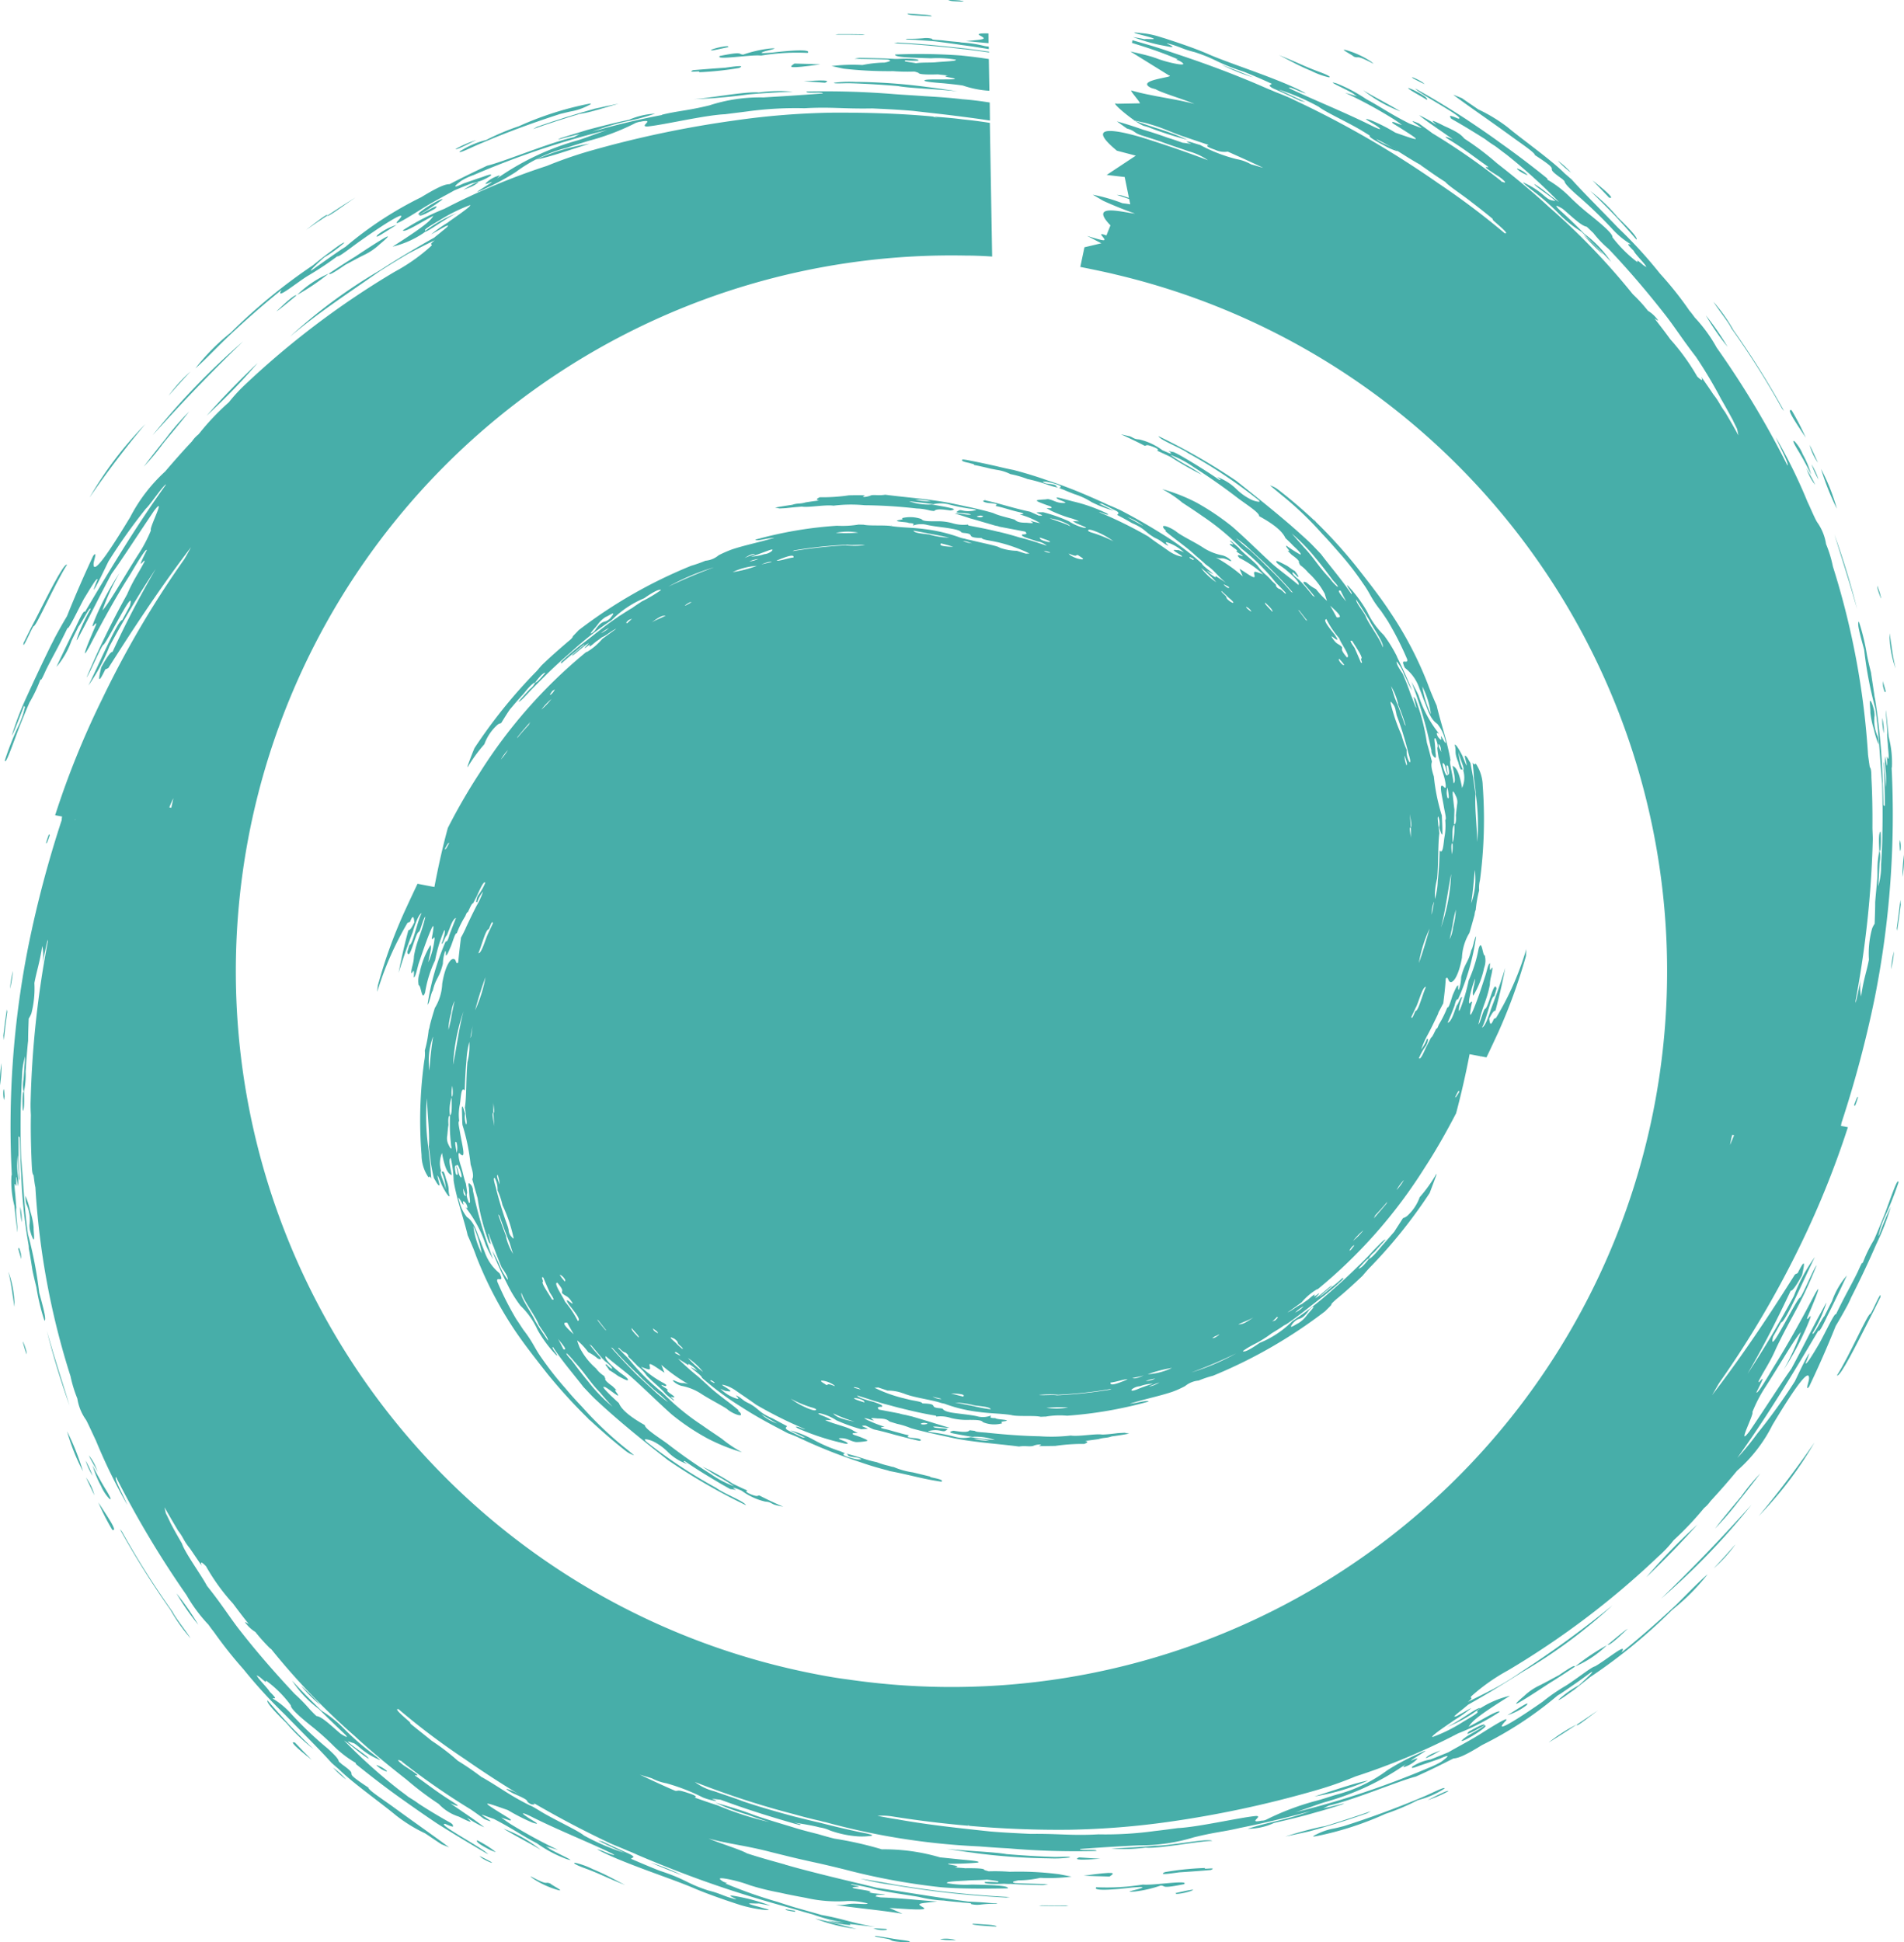 <svg id="_97" data-name="97" xmlns="http://www.w3.org/2000/svg" width="109.326" height="111.48" viewBox="0 0 109.326 111.48">
  <path id="Path_17744" data-name="Path 17744" d="M225.7,1157.591a1.554,1.554,0,0,0-.042-.448,2.187,2.187,0,0,1-.185-1.2,1.423,1.423,0,0,0-.067-.45,1.707,1.707,0,0,0-.13-.353c-.139-.243-.032.4-.044.629a5.223,5.223,0,0,0,.2.952A5.976,5.976,0,0,0,225.7,1157.591Z" transform="translate(-117.838 -1114.863)" fill="#47aea9"/>
  <path id="Path_17745" data-name="Path 17745" d="M161.536,1118.054a12.664,12.664,0,0,1,2.673-.154c.227-.189-.62-.188-2.023-.019-.335.019-.8.073-.541-.036.18-.074,1.166-.266.342-.19a7.154,7.154,0,0,0-1.473.341c-.31-.014.033-.2-1.341.079C158.855,1118.343,160.963,1117.983,161.536,1118.054Z" transform="translate(-117.838 -1114.863)" fill="#47aea9"/>
  <path id="Path_17746" data-name="Path 17746" d="M126.6,1139.845c1.32-1.447,2.724-2.992,5.193-5.386A42.046,42.046,0,0,0,126.6,1139.845Z" transform="translate(-117.838 -1114.863)" fill="#47aea9"/>
  <path id="Path_17747" data-name="Path 17747" d="M222.4,1141.778a15.45,15.45,0,0,0,.908,2.288A11.335,11.335,0,0,0,222.4,1141.778Z" transform="translate(-117.838 -1114.863)" fill="#47aea9"/>
  <path id="Path_17748" data-name="Path 17748" d="M223.166,1145.533c.351,1.166.842,2.639,1.309,4.3C224.114,1148.387,223.674,1146.949,223.166,1145.533Z" transform="translate(-117.838 -1114.863)" fill="#47aea9"/>
  <path id="Path_17749" data-name="Path 17749" d="M220.9,1140.215c-.122-.1-.16-.066.139.437a16.334,16.334,0,0,1,.8,1.469,5.358,5.358,0,0,0-.489-1.183A2.481,2.481,0,0,0,220.9,1140.215Z" transform="translate(-117.838 -1114.863)" fill="#47aea9"/>
  <path id="Path_17750" data-name="Path 17750" d="M169.378,1119.8c.689.131,2.2.168,3.434.307-.606-.1-1.2-.182-1.812-.26a32.826,32.826,0,0,0-4.049-.283,6.973,6.973,0,0,0-1.219.045c-.066.076.6.022.93.033C167.58,1119.67,168.488,1119.725,169.378,1119.8Z" transform="translate(-117.838 -1114.863)" fill="#47aea9"/>
  <path id="Path_17751" data-name="Path 17751" d="M122.975,1143.428c1.031-1.5,2.093-2.9,3.206-4.219A21.363,21.363,0,0,0,122.975,1143.428Z" transform="translate(-117.838 -1114.863)" fill="#47aea9"/>
  <path id="Path_17752" data-name="Path 17752" d="M157.56,1120.559a30.93,30.93,0,0,0,3.264-.277q1.263-.108,2.535-.158a8.782,8.782,0,0,0-1.959.048C160.63,1120.095,158.333,1120.547,157.56,1120.559Z" transform="translate(-117.838 -1114.863)" fill="#47aea9"/>
  <path id="Path_17753" data-name="Path 17753" d="M220.712,1138.413c-.327-.123.186.625.809,1.572A15.125,15.125,0,0,0,220.712,1138.413Z" transform="translate(-117.838 -1114.863)" fill="#47aea9"/>
  <path id="Path_17754" data-name="Path 17754" d="M148.61,1124.022c.7-.115,1.887-.539,3.086-.912A12.209,12.209,0,0,0,148.61,1124.022Z" transform="translate(-117.838 -1114.863)" fill="#47aea9"/>
  <path id="Path_17755" data-name="Path 17755" d="M195.577,1118.116c.346.124.06-.148,1.091.39.1.05-.064-.063-.078-.088a5.143,5.143,0,0,0-1.3-.631C194.556,1117.555,195.431,1117.98,195.577,1118.116Z" transform="translate(-117.838 -1114.863)" fill="#47aea9"/>
  <path id="Path_17756" data-name="Path 17756" d="M217.034,1134.772a15.366,15.366,0,0,0-1.249-1.809A13.909,13.909,0,0,0,217.034,1134.772Z" transform="translate(-117.838 -1114.863)" fill="#47aea9"/>
  <path id="Path_17757" data-name="Path 17757" d="M129.7,1138.722a35.858,35.858,0,0,0,2.934-3.028C131.445,1136.831,130.658,1137.649,129.7,1138.722Z" transform="translate(-117.838 -1114.863)" fill="#47aea9"/>
  <path id="Path_17758" data-name="Path 17758" d="M209.276,1125.217c.287.294.581.592.952.988C210.565,1126.311,210.174,1125.917,209.276,1125.217Z" transform="translate(-117.838 -1114.863)" fill="#47aea9"/>
  <path id="Path_17759" data-name="Path 17759" d="M197.337,1123.227a3.772,3.772,0,0,0,.711.311c.142.027-.234-.2-.358-.259-1.215-.512-.53-.362-1.023-.616C196.284,1122.6,196.457,1122.76,197.337,1123.227Z" transform="translate(-117.838 -1114.863)" fill="#47aea9"/>
  <path id="Path_17760" data-name="Path 17760" d="M164.944,1118.559c-.455-.02-.841-.033-1.489-.048C163.127,1118.732,163.02,1118.824,164.944,1118.559Z" transform="translate(-117.838 -1114.863)" fill="#47aea9"/>
  <path id="Path_17761" data-name="Path 17761" d="M226.335,1151.209a5.75,5.75,0,0,0,.348,2.022C226.471,1152.337,226.469,1151.98,226.335,1151.209Z" transform="translate(-117.838 -1114.863)" fill="#47aea9"/>
  <path id="Path_17762" data-name="Path 17762" d="M211.8,1128.614c.111-.081-.446-.671-1.075-1.279a9.9,9.9,0,0,0-1.568-1.506c.485.465.95.933,1.4,1.4Q211.2,1127.919,211.8,1128.614Z" transform="translate(-117.838 -1114.863)" fill="#47aea9"/>
  <path id="Path_17763" data-name="Path 17763" d="M148.447,1122.271c.889-.318,1.778-.6,2.67-.871.045,0,.1-.014.157-.024.413-.062,1.179-.3,2.09-.565-.464.094-.929.19-1.388.294-1.1.309-2.208.653-3.3,1.034C148.6,1122.182,148.526,1122.222,148.447,1122.271Z" transform="translate(-117.838 -1114.863)" fill="#47aea9"/>
  <path id="Path_17764" data-name="Path 17764" d="M157.97,1119.009a18.007,18.007,0,0,0,2.3-.244c.411-.183-.251-.089-.807-.013-.6.039-1.195.085-1.829.139C157.224,1119.077,158.171,1118.888,157.97,1119.009Z" transform="translate(-117.838 -1114.863)" fill="#47aea9"/>
  <path id="Path_17765" data-name="Path 17765" d="M199.091,1120.073a3.1,3.1,0,0,0-.39-.161c-.049.055.5.335,1.069.682C199.841,1120.518,199.636,1120.358,199.091,1120.073Z" transform="translate(-117.838 -1114.863)" fill="#47aea9"/>
  <path id="Path_17766" data-name="Path 17766" d="M189.8,1119.31c-.6-.255-1.212-.5-1.818-.729A12.594,12.594,0,0,0,189.8,1119.31Z" transform="translate(-117.838 -1114.863)" fill="#47aea9"/>
  <path id="Path_17767" data-name="Path 17767" d="M217.254,1133.711a48.983,48.983,0,0,1,2.913,4.614c.038.036.073.084.11.126a49.908,49.908,0,0,0-2.907-4.641,9.292,9.292,0,0,0-1.145-1.62C216.467,1132.593,217.1,1133.366,217.254,1133.711Z" transform="translate(-117.838 -1114.863)" fill="#47aea9"/>
  <path id="Path_17768" data-name="Path 17768" d="M226.772,1168.29q.115-.753.209-1.5c-.015-.089-.016-.185-.025-.27-.059.544-.13,1.082-.208,1.624C226.758,1168.2,226.763,1168.237,226.772,1168.29Z" transform="translate(-117.838 -1114.863)" fill="#47aea9"/>
  <path id="Path_17769" data-name="Path 17769" d="M134.9,1131.789a12.5,12.5,0,0,0,1.8-1.217A6.055,6.055,0,0,0,134.9,1131.789Z" transform="translate(-117.838 -1114.863)" fill="#47aea9"/>
  <path id="Path_17770" data-name="Path 17770" d="M136.708,1130.572h.007c.007-.008.021-.012.029-.02s-.007,0-.006,0C136.73,1130.56,136.716,1130.564,136.708,1130.572Z" transform="translate(-117.838 -1114.863)" fill="#47aea9"/>
  <path id="Path_17771" data-name="Path 17771" d="M143.218,1126.335c.132-.154-.455.149-.877.425-.613.409-.472.4-.433.434A15.454,15.454,0,0,0,143.218,1126.335Z" transform="translate(-117.838 -1114.863)" fill="#47aea9"/>
  <path id="Path_17772" data-name="Path 17772" d="M145.51,1123.069c1.491-.637,3-1.185,4.511-1.671.193-.043.407-.1.587-.137a3.441,3.441,0,0,0,.952-.315c.363-.167.174-.145-.039-.1a18.466,18.466,0,0,0-3.892,1.263,13.731,13.731,0,0,0-1.877.79,5.059,5.059,0,0,0-1.521.659C144.15,1123.718,145.013,1123.267,145.51,1123.069Z" transform="translate(-117.838 -1114.863)" fill="#47aea9"/>
  <path id="Path_17773" data-name="Path 17773" d="M171.325,1115.8c.079-.086-.667-.114-1.384-.161C169.939,1115.751,170.715,1115.762,171.325,1115.8Z" transform="translate(-117.838 -1114.863)" fill="#47aea9"/>
  <path id="Path_17774" data-name="Path 17774" d="M142.166,1128.183c.18.053,1.188-.755,1.935-1.1A7.971,7.971,0,0,0,142.166,1128.183Z" transform="translate(-117.838 -1114.863)" fill="#47aea9"/>
  <path id="Path_17775" data-name="Path 17775" d="M174.633,1117.828l-.009.046c-.464-.072-.931-.129-1.382-.184-.062-.011-.111,0-.173-.017-1.277-.147-2.577-.267-3.9-.329.082-.016.165-.032.214-.038,1.247.062,2.466.182,3.683.319.126.008.264.034.39.042C173.856,1117.728,174.246,1117.77,174.633,1117.828Z" transform="translate(-117.838 -1114.863)" fill="#47aea9"/>
  <path id="Path_17776" data-name="Path 17776" d="M165.208,1119.613c.4-.167-.245-.152-1.22-.082C164.473,1119.559,164.794,1119.579,165.208,1119.613Z" transform="translate(-117.838 -1114.863)" fill="#47aea9"/>
  <path id="Path_17777" data-name="Path 17777" d="M136.744,1130.553c-.042.154.378-.116.922-.49.368-.194.737-.4,1.1-.577a3.53,3.53,0,0,0,.873-.6c.432-.36.675-.6.238-.346-.5.3-1.093.687-1.633,1.046Q137.479,1130.06,136.744,1130.553Z" transform="translate(-117.838 -1114.863)" fill="#47aea9"/>
  <path id="Path_17778" data-name="Path 17778" d="M142.816,1126.841c.37-.369-.47.124-.9.357C141.923,1127.283,142.074,1127.257,142.816,1126.841Z" transform="translate(-117.838 -1114.863)" fill="#47aea9"/>
  <path id="Path_17779" data-name="Path 17779" d="M141.9,1127.208c0-.006.008-.008.014-.01v0C141.907,1127.2,141.9,1127.2,141.9,1127.208Z" transform="translate(-117.838 -1114.863)" fill="#47aea9"/>
  <path id="Path_17780" data-name="Path 17780" d="M139.515,1128.35c-.235.3.407-.164,1.1-.578A3.307,3.307,0,0,0,139.515,1128.35Z" transform="translate(-117.838 -1114.863)" fill="#47aea9"/>
  <path id="Path_17781" data-name="Path 17781" d="M159.672,1117.565c-.034-.019,0-.058-.137-.049a3.689,3.689,0,0,0-.738.159c-.178.065-.211.107.065.061C159.066,1117.7,159.393,1117.623,159.672,1117.565Z" transform="translate(-117.838 -1114.863)" fill="#47aea9"/>
  <path id="Path_17782" data-name="Path 17782" d="M167.509,1116.833c-.508-.01-1.024-.013-1.539-.012-.054.012-.113.02-.165.029.522,0,1.031,0,1.546.011C167.4,1116.852,167.462,1116.844,167.509,1116.833Z" transform="translate(-117.838 -1114.863)" fill="#47aea9"/>
  <path id="Path_17783" data-name="Path 17783" d="M144,1123.413c.016.083.639-.242,1.188-.513A6.566,6.566,0,0,0,144,1123.413Z" transform="translate(-117.838 -1114.863)" fill="#47aea9"/>
  <path id="Path_17784" data-name="Path 17784" d="M138.242,1126.2c-.543.339-1.086.685-1.62,1.045C136.631,1127.368,137.525,1126.687,138.242,1126.2Z" transform="translate(-117.838 -1114.863)" fill="#47aea9"/>
  <path id="Path_17785" data-name="Path 17785" d="M136.622,1127.245v0l-.015.01v0Z" transform="translate(-117.838 -1114.863)" fill="#47aea9"/>
  <path id="Path_17786" data-name="Path 17786" d="M221.748,1140.4a3.038,3.038,0,0,0,.475,1.02C222.052,1141.042,221.936,1140.784,221.748,1140.4Z" transform="translate(-117.838 -1114.863)" fill="#47aea9"/>
  <path id="Path_17787" data-name="Path 17787" d="M226.934,1163.691c.012.038.029-.017.04-.107a1.532,1.532,0,0,0-.035-.487c-.013-.035-.019.1-.035.187C226.917,1163.446,226.924,1163.642,226.934,1163.691Z" transform="translate(-117.838 -1114.863)" fill="#47aea9"/>
  <path id="Path_17788" data-name="Path 17788" d="M227.163,1163.929a9.622,9.622,0,0,0-.089,1.27A5.79,5.79,0,0,0,227.163,1163.929Z" transform="translate(-117.838 -1114.863)" fill="#47aea9"/>
  <path id="Path_17789" data-name="Path 17789" d="M127.516,1137.583c.375-.429.755-.853,1.26-1.394A8.351,8.351,0,0,0,127.516,1137.583Z" transform="translate(-117.838 -1114.863)" fill="#47aea9"/>
  <path id="Path_17790" data-name="Path 17790" d="M128.7,1138.486a14.6,14.6,0,0,0-1.33,1.531c-.368.459-.727.9-1.272,1.628a12.979,12.979,0,0,0,1.083-1.3C127.616,1139.8,128,1139.374,128.7,1138.486Z" transform="translate(-117.838 -1114.863)" fill="#47aea9"/>
  <path id="Path_17791" data-name="Path 17791" d="M222.064,1142.688c-.16-.365-.39-.7-.5-.962A2.727,2.727,0,0,0,222.064,1142.688Z" transform="translate(-117.838 -1114.863)" fill="#47aea9"/>
  <path id="Path_17792" data-name="Path 17792" d="M173.161,1114.935a.723.723,0,0,1-.147.02c-.126-.008-.316-.013-.473-.027a.689.689,0,0,1-.258-.065,5.086,5.086,0,0,1,.617.022c.03.006.079,0,.107.021C173.118,1114.911,173.21,1114.928,173.161,1114.935Z" transform="translate(-117.838 -1114.863)" fill="#47aea9"/>
  <path id="Path_17793" data-name="Path 17793" d="M226.053,1154.567c.031.041.043.005.065-.006-.03-.114-.059-.225-.171-.61.007.094,0,.186.016.316A2.012,2.012,0,0,0,226.053,1154.567Z" transform="translate(-117.838 -1114.863)" fill="#47aea9"/>
  <path id="Path_17794" data-name="Path 17794" d="M224.525,1177.844c-.026-.094-.1.108-.224.442C224.333,1178.452,224.418,1178.206,224.525,1177.844Z" transform="translate(-117.838 -1114.863)" fill="#47aea9"/>
  <path id="Path_17795" data-name="Path 17795" d="M226.586,1169.468a5.878,5.878,0,0,0-.163,1.027A5.366,5.366,0,0,0,226.586,1169.468Z" transform="translate(-117.838 -1114.863)" fill="#47aea9"/>
  <path id="Path_17796" data-name="Path 17796" d="M225.795,1149.095c.122.291.016-.048-.008-.16-.016-.08-.083-.236-.155-.457a.708.708,0,0,0,.024.212A4,4,0,0,0,225.795,1149.095Z" transform="translate(-117.838 -1114.863)" fill="#47aea9"/>
  <path id="Path_17797" data-name="Path 17797" d="M199.646,1119.7c-.044-.037-.082-.073-.109-.1a3.129,3.129,0,0,0-.593-.3c-.06-.017,0,.045.061.079C199.209,1119.487,199.437,1119.6,199.646,1119.7Z" transform="translate(-117.838 -1114.863)" fill="#47aea9"/>
  <path id="Path_17798" data-name="Path 17798" d="M121.687,1147.277c-.177-.141-1.2,1.944-1.713,2.943-.24.457-.474.916-.779,1.543-.1.505.4-.707.564-.953C119.9,1150.89,120.964,1148.4,121.687,1147.277Z" transform="translate(-117.838 -1114.863)" fill="#47aea9"/>
  <path id="Path_17799" data-name="Path 17799" d="M144.954,1125.454c-.136.077-.338.2-.512.308.125-.05.255-.1.393-.155a1.613,1.613,0,0,0,.43-.249C145.357,1125.276,145.207,1125.328,144.954,1125.454Z" transform="translate(-117.838 -1114.863)" fill="#47aea9"/>
  <path id="Path_17800" data-name="Path 17800" d="M134.852,1131.824a.243.243,0,0,1,.051-.035l-.021.009A.141.141,0,0,0,134.852,1131.824Z" transform="translate(-117.838 -1114.863)" fill="#47aea9"/>
  <path id="Path_17801" data-name="Path 17801" d="M133.7,1132.741c.23-.134.712-.556,1.157-.917C134.824,1131.733,134.4,1132.063,133.7,1132.741Z" transform="translate(-117.838 -1114.863)" fill="#47aea9"/>
  <path id="Path_17802" data-name="Path 17802" d="M135.416,1128.057c.39-.273.785-.542,1.192-.805C136.763,1127.007,135.955,1127.637,135.416,1128.057Z" transform="translate(-117.838 -1114.863)" fill="#47aea9"/>
  <path id="Path_17803" data-name="Path 17803" d="M207.287,1124.084a4.391,4.391,0,0,0,.755.682A5.287,5.287,0,0,0,207.287,1124.084Z" transform="translate(-117.838 -1114.863)" fill="#47aea9"/>
  <path id="Path_17804" data-name="Path 17804" d="M222.255,1142.387a4.136,4.136,0,0,0-.4-.873A4.975,4.975,0,0,0,222.255,1142.387Z" transform="translate(-117.838 -1114.863)" fill="#47aea9"/>
  <path id="Path_17805" data-name="Path 17805" d="M226.005,1156.957a3.5,3.5,0,0,0-.086-.886A3.368,3.368,0,0,0,226.005,1156.957Z" transform="translate(-117.838 -1114.863)" fill="#47aea9"/>
  <path id="Path_17806" data-name="Path 17806" d="M194.134,1119.3c.146,0,.007-.107-.511-.3-.888-.322-1.231-.531-2.351-.974.739.371,1.057.575,1.866.91A4.405,4.405,0,0,0,194.134,1119.3Z" transform="translate(-117.838 -1114.863)" fill="#47aea9"/>
  <path id="Path_17807" data-name="Path 17807" d="M198.254,1121.258c-.732-.442-1.64-.9-2.146-1.215A7.869,7.869,0,0,0,198.254,1121.258Z" transform="translate(-117.838 -1114.863)" fill="#47aea9"/>
  <path id="Path_17808" data-name="Path 17808" d="M209.88,1129.474a7.57,7.57,0,0,0-1.113-1.123A13.549,13.549,0,0,0,209.88,1129.474Z" transform="translate(-117.838 -1114.863)" fill="#47aea9"/>
  <path id="Path_17809" data-name="Path 17809" d="M205.43,1124.8a1.446,1.446,0,0,0-.425-.246s-.108-.037-.043.027a1.692,1.692,0,0,0,.432.273C205.51,1124.911,205.64,1124.968,205.43,1124.8Z" transform="translate(-117.838 -1114.863)" fill="#47aea9"/>
  <path id="Path_17810" data-name="Path 17810" d="M196.655,1122.658l.012.005v0h0Z" transform="translate(-117.838 -1114.863)" fill="#47aea9"/>
  <path id="Path_17811" data-name="Path 17811" d="M119.3,1183.5a1.649,1.649,0,0,0,.042.448,2.169,2.169,0,0,1,.192,1.2,1.147,1.147,0,0,0,.061.45,1.957,1.957,0,0,0,.13.351c.138.249.031-.4.044-.63a4.243,4.243,0,0,0-.2-.949A4.681,4.681,0,0,0,119.3,1183.5Z" transform="translate(-117.838 -1114.863)" fill="#47aea9"/>
  <path id="Path_17812" data-name="Path 17812" d="M183.465,1223.035a12.882,12.882,0,0,1-2.674.154c-.22.188.621.188,2.03.017.329-.021.8-.071.542.033-.181.081-1.166.269-.349.194a7.069,7.069,0,0,0,1.474-.343c.309.014-.033.2,1.339-.077C186.153,1222.744,184.045,1223.1,183.465,1223.035Z" transform="translate(-117.838 -1114.863)" fill="#47aea9"/>
  <path id="Path_17813" data-name="Path 17813" d="M218.407,1201.238c-1.321,1.449-2.731,3-5.193,5.389A40.9,40.9,0,0,0,218.407,1201.238Z" transform="translate(-117.838 -1114.863)" fill="#47aea9"/>
  <path id="Path_17814" data-name="Path 17814" d="M122.6,1199.311a14.021,14.021,0,0,0-.909-2.289A11.635,11.635,0,0,0,122.6,1199.311Z" transform="translate(-117.838 -1114.863)" fill="#47aea9"/>
  <path id="Path_17815" data-name="Path 17815" d="M121.835,1195.553c-.35-1.169-.841-2.64-1.309-4.3C120.887,1192.7,121.328,1194.137,121.835,1195.553Z" transform="translate(-117.838 -1114.863)" fill="#47aea9"/>
  <path id="Path_17816" data-name="Path 17816" d="M124.1,1200.872c.123.094.159.069-.14-.434a15.345,15.345,0,0,1-.809-1.473,5.832,5.832,0,0,0,.487,1.189A2.588,2.588,0,0,0,124.1,1200.872Z" transform="translate(-117.838 -1114.863)" fill="#47aea9"/>
  <path id="Path_17817" data-name="Path 17817" d="M175.629,1221.288c-.7-.126-2.21-.172-3.434-.3.6.095,1.2.177,1.81.261a35.26,35.26,0,0,0,4.051.281,6.723,6.723,0,0,0,1.214-.049c.065-.077-.6-.019-.931-.031C177.426,1221.42,176.513,1221.361,175.629,1221.288Z" transform="translate(-117.838 -1114.863)" fill="#47aea9"/>
  <path id="Path_17818" data-name="Path 17818" d="M222.027,1197.657c-1.03,1.493-2.094,2.9-3.207,4.226A21.549,21.549,0,0,0,222.027,1197.657Z" transform="translate(-117.838 -1114.863)" fill="#47aea9"/>
  <path id="Path_17819" data-name="Path 17819" d="M187.441,1220.53c-.183-.175-2.32.272-3.264.277-.842.069-1.687.125-2.535.161a9.491,9.491,0,0,0,1.967-.053C184.371,1220.991,186.669,1220.536,187.441,1220.53Z" transform="translate(-117.838 -1114.863)" fill="#47aea9"/>
  <path id="Path_17820" data-name="Path 17820" d="M124.284,1202.671c.333.128-.181-.62-.8-1.572A13.1,13.1,0,0,0,124.284,1202.671Z" transform="translate(-117.838 -1114.863)" fill="#47aea9"/>
  <path id="Path_17821" data-name="Path 17821" d="M196.391,1217.066c-.691.118-1.887.539-3.08.912A12.483,12.483,0,0,0,196.391,1217.066Z" transform="translate(-117.838 -1114.863)" fill="#47aea9"/>
  <path id="Path_17822" data-name="Path 17822" d="M149.425,1222.969c-.346-.122-.055.156-1.085-.391-.106-.046.057.068.072.09a5.134,5.134,0,0,0,1.3.631C150.446,1223.533,149.577,1223.107,149.425,1222.969Z" transform="translate(-117.838 -1114.863)" fill="#47aea9"/>
  <path id="Path_17823" data-name="Path 17823" d="M127.968,1206.317a14.241,14.241,0,0,0,1.255,1.807A14.274,14.274,0,0,0,127.968,1206.317Z" transform="translate(-117.838 -1114.863)" fill="#47aea9"/>
  <path id="Path_17824" data-name="Path 17824" d="M215.306,1202.368a33.58,33.58,0,0,0-2.941,3.027C213.557,1204.258,214.337,1203.439,215.306,1202.368Z" transform="translate(-117.838 -1114.863)" fill="#47aea9"/>
  <path id="Path_17825" data-name="Path 17825" d="M135.732,1215.869c-.295-.291-.582-.588-.959-.985C134.437,1214.775,134.827,1215.169,135.732,1215.869Z" transform="translate(-117.838 -1114.863)" fill="#47aea9"/>
  <path id="Path_17826" data-name="Path 17826" d="M147.665,1217.855a4.033,4.033,0,0,0-.712-.308c-.142-.026.235.2.364.261,1.208.517.524.361,1.022.621C148.718,1218.483,148.543,1218.328,147.665,1217.855Z" transform="translate(-117.838 -1114.863)" fill="#47aea9"/>
  <path id="Path_17827" data-name="Path 17827" d="M180.058,1222.527c.456.016.842.032,1.488.047C181.874,1222.357,181.981,1222.262,180.058,1222.527Z" transform="translate(-117.838 -1114.863)" fill="#47aea9"/>
  <path id="Path_17828" data-name="Path 17828" d="M118.672,1189.878a5.829,5.829,0,0,0-.354-2.023C118.529,1188.755,118.533,1189.106,118.672,1189.878Z" transform="translate(-117.838 -1114.863)" fill="#47aea9"/>
  <path id="Path_17829" data-name="Path 17829" d="M169.06,1226.135c-.264-.05-.618-.1-.969-.159-.113.055.441.123.705.179.319.06.053.119.781.18a3.413,3.413,0,0,0,.465,0C170.252,1226.267,169.429,1226.206,169.06,1226.135Z" transform="translate(-117.838 -1114.863)" fill="#47aea9"/>
  <path id="Path_17830" data-name="Path 17830" d="M134.439,1213.858c-.421-.463-.837-.924-1.233-1.388-.112.087.445.678,1.068,1.287a10.587,10.587,0,0,0,1.569,1.5C135.356,1214.8,134.892,1214.327,134.439,1213.858Z" transform="translate(-117.838 -1114.863)" fill="#47aea9"/>
  <path id="Path_17831" data-name="Path 17831" d="M196.561,1218.82c-.9.313-1.785.6-2.677.873-.045,0-.1.013-.157.02a21.506,21.506,0,0,0-2.084.566c.459-.1.923-.194,1.383-.3q1.654-.459,3.306-1.034C196.41,1218.906,196.475,1218.866,196.561,1218.82Z" transform="translate(-117.838 -1114.863)" fill="#47aea9"/>
  <path id="Path_17832" data-name="Path 17832" d="M187.037,1222.084a16.6,16.6,0,0,0-2.308.236c-.4.185.251.092.808.014.6-.039,1.193-.079,1.828-.136C187.784,1222.01,186.837,1222.2,187.037,1222.084Z" transform="translate(-117.838 -1114.863)" fill="#47aea9"/>
  <path id="Path_17833" data-name="Path 17833" d="M167.019,1225.581c-.787-.188-1.136-.325-2.379-.594A9.717,9.717,0,0,0,167.019,1225.581Z" transform="translate(-117.838 -1114.863)" fill="#47aea9"/>
  <path id="Path_17834" data-name="Path 17834" d="M145.911,1221.013a1.913,1.913,0,0,0,.4.158,6.061,6.061,0,0,0-1.076-.676C145.16,1220.571,145.365,1220.731,145.911,1221.013Z" transform="translate(-117.838 -1114.863)" fill="#47aea9"/>
  <path id="Path_17835" data-name="Path 17835" d="M155.2,1221.776c.6.255,1.212.5,1.824.73A12.918,12.918,0,0,0,155.2,1221.776Z" transform="translate(-117.838 -1114.863)" fill="#47aea9"/>
  <path id="Path_17836" data-name="Path 17836" d="M127.746,1207.378a49.935,49.935,0,0,1-2.912-4.614c-.033-.032-.073-.085-.111-.123a51.134,51.134,0,0,0,2.908,4.638,9.382,9.382,0,0,0,1.151,1.621C128.534,1208.5,127.911,1207.721,127.746,1207.378Z" transform="translate(-117.838 -1114.863)" fill="#47aea9"/>
  <path id="Path_17837" data-name="Path 17837" d="M118.229,1172.8c-.075.495-.146,1-.2,1.5.01.084.011.179.026.265.053-.544.124-1.085.2-1.624C118.243,1172.891,118.238,1172.852,118.229,1172.8Z" transform="translate(-117.838 -1114.863)" fill="#47aea9"/>
  <path id="Path_17838" data-name="Path 17838" d="M210.1,1209.3a12.458,12.458,0,0,0-1.812,1.216A6.055,6.055,0,0,0,210.1,1209.3Z" transform="translate(-117.838 -1114.863)" fill="#47aea9"/>
  <path id="Path_17839" data-name="Path 17839" d="M208.293,1210.514l-.03.02v.006C208.271,1210.529,208.285,1210.525,208.293,1210.514Z" transform="translate(-117.838 -1114.863)" fill="#47aea9"/>
  <path id="Path_17840" data-name="Path 17840" d="M201.782,1214.754c-.124.155.456-.148.878-.425.614-.412.479-.406.433-.434C202.694,1214.214,202.035,1214.471,201.782,1214.754Z" transform="translate(-117.838 -1114.863)" fill="#47aea9"/>
  <path id="Path_17841" data-name="Path 17841" d="M199.5,1218.022c-1.5.632-3,1.181-4.516,1.663-.193.046-.409.106-.587.137a3.542,3.542,0,0,0-.947.322c-.363.167-.18.145.033.1a18.355,18.355,0,0,0,3.9-1.265,13.175,13.175,0,0,0,1.87-.791,5.061,5.061,0,0,0,1.522-.66C200.852,1217.368,199.994,1217.823,199.5,1218.022Z" transform="translate(-117.838 -1114.863)" fill="#47aea9"/>
  <path id="Path_17842" data-name="Path 17842" d="M173.677,1225.282c-.074.087.666.12,1.382.167C175.062,1225.335,174.286,1225.327,173.677,1225.282Z" transform="translate(-117.838 -1114.863)" fill="#47aea9"/>
  <path id="Path_17843" data-name="Path 17843" d="M202.836,1212.9c-.182-.048-1.189.754-1.935,1.1A7.994,7.994,0,0,0,202.836,1212.9Z" transform="translate(-117.838 -1114.863)" fill="#47aea9"/>
  <path id="Path_17844" data-name="Path 17844" d="M169.328,1223.057c-.578-.11-1.175-.217-2.079-.357a16,16,0,0,0,1.88.364c.8.134,1.608.255,2.423.36,1.332.165,2.68.281,4.061.359.066-.013.151-.022.216-.029-1.376-.071-2.736-.19-4.076-.349C170.944,1223.308,170.132,1223.185,169.328,1223.057Z" transform="translate(-117.838 -1114.863)" fill="#47aea9"/>
  <path id="Path_17845" data-name="Path 17845" d="M179.8,1221.477c-.4.16.24.147,1.214.078C180.535,1221.528,180.208,1221.5,179.8,1221.477Z" transform="translate(-117.838 -1114.863)" fill="#47aea9"/>
  <path id="Path_17846" data-name="Path 17846" d="M207.335,1211.026c-.367.191-.737.4-1.1.581a3.3,3.3,0,0,0-.878.6c-.425.358-.669.6-.238.343.509-.3,1.092-.684,1.639-1.045.506-.312,1.008-.643,1.5-.969C208.3,1210.381,207.885,1210.652,207.335,1211.026Z" transform="translate(-117.838 -1114.863)" fill="#47aea9"/>
  <path id="Path_17847" data-name="Path 17847" d="M202.185,1214.245c-.363.37.47-.121.9-.357C203.079,1213.8,202.927,1213.832,202.185,1214.245Z" transform="translate(-117.838 -1114.863)" fill="#47aea9"/>
  <path id="Path_17848" data-name="Path 17848" d="M203.088,1213.888c0,.006,0,.006.005.007s.009-.011.015-.01S203.1,1213.89,203.088,1213.888Z" transform="translate(-117.838 -1114.863)" fill="#47aea9"/>
  <path id="Path_17849" data-name="Path 17849" d="M205.493,1212.74c.229-.3-.414.163-1.1.573A3.5,3.5,0,0,0,205.493,1212.74Z" transform="translate(-117.838 -1114.863)" fill="#47aea9"/>
  <path id="Path_17850" data-name="Path 17850" d="M185.329,1223.524c.035.02,0,.058.138.045a3.621,3.621,0,0,0,.738-.159c.178-.067.211-.106-.06-.056C185.941,1223.386,185.607,1223.469,185.329,1223.524Z" transform="translate(-117.838 -1114.863)" fill="#47aea9"/>
  <path id="Path_17851" data-name="Path 17851" d="M177.492,1224.255c.508.008,1.023.011,1.539.014.06-.015.113-.024.166-.033-.523,0-1.026,0-1.548-.008C177.6,1224.239,177.538,1224.245,177.492,1224.255Z" transform="translate(-117.838 -1114.863)" fill="#47aea9"/>
  <path id="Path_17852" data-name="Path 17852" d="M201,1217.676c-.016-.086-.638.235-1.187.513A6.8,6.8,0,0,0,201,1217.676Z" transform="translate(-117.838 -1114.863)" fill="#47aea9"/>
  <path id="Path_17853" data-name="Path 17853" d="M206.759,1214.886c.543-.336,1.087-.684,1.62-1.042A8.914,8.914,0,0,0,206.759,1214.886Z" transform="translate(-117.838 -1114.863)" fill="#47aea9"/>
  <path id="Path_17854" data-name="Path 17854" d="M208.379,1213.844c.008-.005.008-.005.02,0v-.007A.06.06,0,0,0,208.379,1213.844Z" transform="translate(-117.838 -1114.863)" fill="#47aea9"/>
  <path id="Path_17855" data-name="Path 17855" d="M123.259,1200.693a2.935,2.935,0,0,0-.487-1.024C122.949,1200.047,123.073,1200.3,123.259,1200.693Z" transform="translate(-117.838 -1114.863)" fill="#47aea9"/>
  <path id="Path_17856" data-name="Path 17856" d="M118.067,1177.394c-.011-.04-.029.021-.039.107a1.775,1.775,0,0,0,.034.492c.013.033.021-.111.043-.19C118.091,1177.641,118.083,1177.449,118.067,1177.394Z" transform="translate(-117.838 -1114.863)" fill="#47aea9"/>
  <path id="Path_17857" data-name="Path 17857" d="M117.838,1177.16a8.5,8.5,0,0,0,.089-1.271A5.9,5.9,0,0,0,117.838,1177.16Z" transform="translate(-117.838 -1114.863)" fill="#47aea9"/>
  <path id="Path_17858" data-name="Path 17858" d="M217.491,1203.5c-.381.431-.755.857-1.265,1.39A7.81,7.81,0,0,0,217.491,1203.5Z" transform="translate(-117.838 -1114.863)" fill="#47aea9"/>
  <path id="Path_17859" data-name="Path 17859" d="M216.312,1202.6a16.7,16.7,0,0,0,1.324-1.532c.375-.464.727-.907,1.273-1.631a12.19,12.19,0,0,0-1.085,1.31C217.378,1201.29,217,1201.716,216.312,1202.6Z" transform="translate(-117.838 -1114.863)" fill="#47aea9"/>
  <path id="Path_17860" data-name="Path 17860" d="M122.937,1198.4c.161.362.4.7.5.961A2.634,2.634,0,0,0,122.937,1198.4Z" transform="translate(-117.838 -1114.863)" fill="#47aea9"/>
  <path id="Path_17861" data-name="Path 17861" d="M172.464,1226.166a2.071,2.071,0,0,0-.624,0c-.059.008.114.034.258.049.125.011.356.01.629.012A1.158,1.158,0,0,0,172.464,1226.166Z" transform="translate(-117.838 -1114.863)" fill="#47aea9"/>
  <path id="Path_17862" data-name="Path 17862" d="M118.948,1186.521c-.03-.044-.043-.008-.065.007.031.108.06.222.172.606,0-.089,0-.179-.017-.315A2.739,2.739,0,0,0,118.948,1186.521Z" transform="translate(-117.838 -1114.863)" fill="#47aea9"/>
  <path id="Path_17863" data-name="Path 17863" d="M120.482,1163.243c.027.094.1-.109.211-.438C120.667,1162.641,120.589,1162.881,120.482,1163.243Z" transform="translate(-117.838 -1114.863)" fill="#47aea9"/>
  <path id="Path_17864" data-name="Path 17864" d="M118.415,1171.623a6.765,6.765,0,0,0,.164-1.033A5.894,5.894,0,0,0,118.415,1171.623Z" transform="translate(-117.838 -1114.863)" fill="#47aea9"/>
  <path id="Path_17865" data-name="Path 17865" d="M119.212,1191.995c-.128-.3-.022.047.008.16a4.681,4.681,0,0,0,.15.449.8.8,0,0,0-.024-.208A3.463,3.463,0,0,0,119.212,1191.995Z" transform="translate(-117.838 -1114.863)" fill="#47aea9"/>
  <path id="Path_17866" data-name="Path 17866" d="M145.355,1221.386a.634.634,0,0,1,.109.1,2.878,2.878,0,0,0,.593.3c.061.018,0-.044-.061-.075C145.793,1221.6,145.571,1221.49,145.355,1221.386Z" transform="translate(-117.838 -1114.863)" fill="#47aea9"/>
  <path id="Path_17867" data-name="Path 17867" d="M225.243,1190.273c-.138-.078-1.206,2.415-1.93,3.539.177.142,1.205-1.944,1.72-2.942.234-.459.468-.918.773-1.547C225.9,1188.825,225.4,1190.035,225.243,1190.273Z" transform="translate(-117.838 -1114.863)" fill="#47aea9"/>
  <path id="Path_17868" data-name="Path 17868" d="M200.042,1215.627a5.505,5.505,0,0,0,.517-.3c-.125.053-.248.1-.394.161a1.476,1.476,0,0,0-.428.244C199.65,1215.814,199.794,1215.758,200.042,1215.627Z" transform="translate(-117.838 -1114.863)" fill="#47aea9"/>
  <path id="Path_17869" data-name="Path 17869" d="M210.157,1209.263l-.007,0c-.015.011-.03.027-.045.037l.015-.01A.179.179,0,0,0,210.157,1209.263Z" transform="translate(-117.838 -1114.863)" fill="#47aea9"/>
  <path id="Path_17870" data-name="Path 17870" d="M211.306,1208.347c-.23.136-.712.56-1.149.916C210.184,1209.351,210.6,1209.028,211.306,1208.347Z" transform="translate(-117.838 -1114.863)" fill="#47aea9"/>
  <path id="Path_17871" data-name="Path 17871" d="M209.591,1213.036c-.39.27-.79.532-1.192.806C208.238,1214.085,209.047,1213.449,209.591,1213.036Z" transform="translate(-117.838 -1114.863)" fill="#47aea9"/>
  <path id="Path_17872" data-name="Path 17872" d="M137.714,1217.005a4.561,4.561,0,0,0-.755-.685A5.233,5.233,0,0,0,137.714,1217.005Z" transform="translate(-117.838 -1114.863)" fill="#47aea9"/>
  <path id="Path_17873" data-name="Path 17873" d="M163.011,1224.505c.078.028.307.065.46.094a.131.131,0,0,0,.024-.058c-.21-.035-.382-.068-.549-.093C162.962,1224.464,162.919,1224.482,163.011,1224.505Z" transform="translate(-117.838 -1114.863)" fill="#47aea9"/>
  <path id="Path_17874" data-name="Path 17874" d="M168.72,1225.58c-.259-.011-.505-.026-.752-.035a1.441,1.441,0,0,1,.18.06,1.49,1.49,0,0,0,.619.028C168.788,1225.625,168.736,1225.6,168.72,1225.58Z" transform="translate(-117.838 -1114.863)" fill="#47aea9"/>
  <path id="Path_17875" data-name="Path 17875" d="M122.752,1198.7a4.044,4.044,0,0,0,.4.871A5.109,5.109,0,0,0,122.752,1198.7Z" transform="translate(-117.838 -1114.863)" fill="#47aea9"/>
  <path id="Path_17876" data-name="Path 17876" d="M119,1184.134a3.7,3.7,0,0,0,.087.884A3.259,3.259,0,0,0,119,1184.134Z" transform="translate(-117.838 -1114.863)" fill="#47aea9"/>
  <path id="Path_17877" data-name="Path 17877" d="M150.862,1221.784c-.14,0,0,.109.517.3.888.322,1.236.535,2.355.978-.736-.377-1.056-.577-1.87-.917A4.639,4.639,0,0,0,150.862,1221.784Z" transform="translate(-117.838 -1114.863)" fill="#47aea9"/>
  <path id="Path_17878" data-name="Path 17878" d="M146.748,1219.828c.731.445,1.638.9,2.144,1.218A7.649,7.649,0,0,0,146.748,1219.828Z" transform="translate(-117.838 -1114.863)" fill="#47aea9"/>
  <path id="Path_17879" data-name="Path 17879" d="M135.121,1211.617a7.983,7.983,0,0,0,1.119,1.119A14.032,14.032,0,0,0,135.121,1211.617Z" transform="translate(-117.838 -1114.863)" fill="#47aea9"/>
  <path id="Path_17880" data-name="Path 17880" d="M139.571,1216.289a1.607,1.607,0,0,0,.425.246s.108.033.044-.03a1.675,1.675,0,0,0-.432-.273C139.491,1216.177,139.361,1216.121,139.571,1216.289Z" transform="translate(-117.838 -1114.863)" fill="#47aea9"/>
  <path id="Path_17881" data-name="Path 17881" d="M174.61,1117.534a1.5,1.5,0,0,1-.25-.031,6.884,6.884,0,0,0-1.315-.2l-.138-.026c-.3-.025-.6-.05-.907-.093-.218-.026-.758-.033-.62-.087a1.24,1.24,0,0,0-.534-.038,8.756,8.756,0,0,1-.93.03c-.233.051.261.05.5.063.345.034.741.046,1.131.088.513.066.995.126,1.506.207.5.063,1.008.144,1.564.234Zm.006.718c-.48-.075-.992-.141-1.524-.194l-.031-.006a33.015,33.015,0,0,0-3.827-.06c-.048.166.937.178,2.061.217a6.064,6.064,0,0,1,1.419.079c.111.085-.625.1-1.144.149-.26.03-.828,0-1.126.056-.215-.041-.433-.066-.648-.107l.012-.062a4.532,4.532,0,0,0,.761.018c.057-.053-.149-.14-1.128-.1a2.8,2.8,0,0,1-.365-.005c-.632-.025-1.234-.044-1.869-.054a2.174,2.174,0,0,0-.3.055c.636.01,1.271.019,1.9.044.246.047.154.109-.177.174a6.691,6.691,0,0,0-1.269.14,9.918,9.918,0,0,0-1.78.06c.246.046.474.106.705.15a22.913,22.913,0,0,0,2.84.142,10.666,10.666,0,0,0,1.206.023,1.213,1.213,0,0,1,.256.08c0,.065.314.108,1.1.082l.593.065c-.555.07.548.136.358.212-.515.029-1.495-.014-1.681.046-.223.085.513.146,1.079.19.359.036.7.07,1.044.119l.046.009a5.83,5.83,0,0,0,1.52.3Zm14.675,10.181c-.433-.219-.9-.439-1.39-.654l-.028-.015a33.415,33.415,0,0,0-3.623-1.234c-.1.144.837.458,1.894.841a6.063,6.063,0,0,1,1.326.511c.08.116-.627-.093-1.134-.21-.257-.051-.789-.253-1.088-.292-.193-.106-.392-.2-.584-.3l.03-.055a4.405,4.405,0,0,0,.719.251c.071-.033-.1-.179-1.042-.445a3.057,3.057,0,0,1-.345-.118c-.594-.218-1.161-.421-1.763-.626a2.046,2.046,0,0,0-.3-.039c.6.2,1.2.409,1.8.627.22.12.114.151-.221.111a6.719,6.719,0,0,0-1.251-.257,9.982,9.982,0,0,0-1.712-.491c.22.12.418.247.624.36a22.941,22.941,0,0,0,2.659,1.009,10.555,10.555,0,0,0,1.141.393,1.172,1.172,0,0,1,.218.155c-.016.062.266.2,1.021.416.172.076.358.16.544.244-.549-.1.479.3.276.312-.5-.131-1.418-.473-1.614-.474-.239.013.444.3.968.513.331.145.648.283.957.435l.041.022a5.838,5.838,0,0,0,1.352.758Zm-14.624-7.686c-.511-.081-1.039-.15-1.573-.188-.716-.089-1.456-.134-2.2-.179-.55-.041-1.118-.07-1.668-.111a49.173,49.173,0,0,0-5.068-.153c-.122.136.988,0,.918.111-1.487.115-2.454.17-3.4.228a9.408,9.408,0,0,0-3.114.459c-1.286.312-1.747.3-2.715.534l0,.016q-2.008.381-4,.957a16.022,16.022,0,0,1,1.86-.569,13.407,13.407,0,0,0,1.746-.465,4.275,4.275,0,0,0-1.5.352c-.8.167-1.583.367-2.389.58-.508.158-1.031.314-1.539.472a.809.809,0,0,0-.144.084c.42-.111.839-.223,1.256-.318-.122.056-.229.115-.336.175-1.483.339-4.029,1.415-5,1.645-.718.341-1.436.682-2.145,1.057-.224.005-.524.075-1.641.754a21.008,21.008,0,0,0-4.35,2.852c-.07.034-.128.087-.18.109-.476.324-.973.675-1.452,1.014-.744.559-.156-.014.419-.526a7.579,7.579,0,0,0,1.164-.845c-.071-.046-.594.364-.89.579-.314.227-.616.472-.918.717a32.429,32.429,0,0,0-4.718,3.865,12.269,12.269,0,0,0-2.031,2.05c.475-.4,1.174-1.146,1.816-1.757,1.031-.982,2.081-1.9,3.136-2.748-.43.667.858-.41,1.5-.8a18.672,18.672,0,0,0,1.7-1.127c.066.076.781-.505,1.315-.881,1.308-.929,2.941-1.973,2.144-1.137-.3.341.524-.155,1.375-.694.723-.451,1.215-.692,1.893-1.073.345-.141.675-.285,1.018-.411a2.787,2.787,0,0,0,1.052-.421c.122-.136-.133-.057-.441.059-.374.12-.75.256-1.108.379-.578.272-.649.227-.13-.153a3.586,3.586,0,0,1,.7-.328,49.393,49.393,0,0,1,7.676-2.585c-.593.19-1.4.513-1.722.6a15.162,15.162,0,0,0-4.587,2.169c.064-.083.268-.235-.026-.116a1.8,1.8,0,0,0-.479.259c-.207.168-.307.276.145.076.34-.111-1.6.969-.377.39a13.224,13.224,0,0,0,1.793-.965,8.337,8.337,0,0,1,2.909-1.39c.425-.142.847-.268,1.27-.4a13.462,13.462,0,0,0,2.731-1.041l.2-.057a.225.225,0,0,0,.1-.013c.858-.156-.221.324.392.282,1.009-.111,3.278-.651,4.42-.7.441-.059.864-.106,1.306-.166a20.406,20.406,0,0,1,3.251-.177c1.546-.088,2.238.044,3.9.01.774.036,1.548.072,2.331.141.842.1,1.825.2,2.851.336.513.066,1.042.135,1.567.219Zm-1.368-3.526c.439.036.86.084,1.3.12l-.006-.559c-.411-.014-.687.013-.5.112C174.5,1117.115,174.434,1117.118,173.3,1117.221Zm6.946,11.176c.394.2.766.4,1.16.6l.2-.52c-.376-.167-.642-.245-.5-.083C181.4,1128.747,181.335,1128.726,180.245,1128.4ZM225.7,1185.76c.038-.12.065-.259.107-.394.071-.209.137-.388.194-.52a19.783,19.783,0,0,0,.849-2.117c-.037-.309-.365.663-.76,1.735-.213.533-.423,1.051-.649,1.565a7.86,7.86,0,0,0-.657,1.357c.011-.142-.091.062-.286.5-.392.8-.688,1.27-1.242,2.423-.051-.153-.541.917-.955,1.667-.329.558-.729,1.231-.79,1.139a5.836,5.836,0,0,0,.221-.579.724.724,0,0,0-.088.127c-.211.358-.479.928-.744,1.483a33.37,33.37,0,0,1-2.167,3.012,15.287,15.287,0,0,1-1.141,1.392c1.885-2.62,3.511-5.385,4.659-7.317.019.068.1.051.5-.812.335-.669.672-1.353,1.133-2.349a4.521,4.521,0,0,0-.855,1.478c-.151.29-.284.568-.435.857-.133.118-.7,1.268-.678.97a7.644,7.644,0,0,0,.653-1.341,3.877,3.877,0,0,0,.141-.4c-.015,0-.2.361-.314.561-.459.821-1.058,2.045-1.7,3.229-.588.828-1.386,2.094-2.4,3.589-.8,1.042.292-1.028.162-1.1a8.147,8.147,0,0,1,.754-1.45c.88-1.361,1.65-2.728,2.033-3.149a13.683,13.683,0,0,1-.983,2.154,16.377,16.377,0,0,0,1.333-2.486c.5-1.18-.071-.125.014-.491.772-1.8.78-2,.33-1.148-.679,1.305-1.475,2.73-2.232,3.94-.347.571-.966,1.648-1.017,1.495.787-1.539-.021-.227.144-.673.353-.682.623-1.013.993-1.866.924-1.927,1.332-2.312,2.322-4.751-.173.158-.869,1.889-.977,1.869-.268.235-1.846,3.5-1.523,2.226.166-.287.311-.546.459-.82.23.044,1.459-2.813,1.942-3.756a9.573,9.573,0,0,0-1.207,2.239c-.815,1.518-1.661,2.95-2.669,4.478.97-1.663,1.738-3.19,2.488-4.783.071.045.28-.218.646-.881.183-.793.166-.956-.247-.127-.055.038-.1.044-.159.082-1.3,2.062-2.853,4.443-4.761,6.931.139-.229.263-.46.4-.688a57.014,57.014,0,0,0,4.711-8.008,51.86,51.86,0,0,0,2.691-6.688l-.4-.076.035-.185a63.989,63.989,0,0,0,1.907-7.171,53.828,53.828,0,0,0,.965-13.262.116.116,0,0,0,.019.068,5.854,5.854,0,0,0-.186-1.788c-.045-.518-.1-1.006-.155-1.527-.025.3.112,1.168.065,1.414.011.194.028.356.042.534.009.288.107.944,0,.829-.114-.4.014.512-.057.387-.02-.147-.093-.432-.109-.515a6.148,6.148,0,0,0,.034.74,4.969,4.969,0,0,1,.01,1.037c-.026-.451-.052-.9-.093-1.356.006-.031-.019-.067-.028-.1.028.436.038.884.052,1.316.019.4.02.817.023,1.216a.235.235,0,0,1-.086-.049c-.01-.7-.04-1.377-.068-2.068a37.415,37.415,0,0,0-.412-4.029,1.687,1.687,0,0,1-.045-.263c-.063-.426-.128-.837-.19-1.263-.083-.319-.162-.652-.227-.983a12.516,12.516,0,0,0-.463-1.92c-.122.056.047.678.3,1.6a22.229,22.229,0,0,0,.645,3.389c.213,1.474.236,2.609.389,4.311.027.945.036,1.9.011,2.87,0,.6-.038,1.2-.072,1.8a4,4,0,0,1-.17,1.226c.039-.455.06-.9.08-1.339a1.837,1.837,0,0,0,.006-.7.132.132,0,0,0,.048-.086,6.616,6.616,0,0,0,.006-1.034c-.1.077-.11.409-.07,1.117a5.116,5.116,0,0,0-.109,1.159c0,.175,0,.365-.022.537-.031.408-.076.814-.108,1.238,0,.414-.018.841-.032,1.252a1.1,1.1,0,0,0-.151.29,5.385,5.385,0,0,0-.177,1.767c-.14.737-.3,1.073-.45,2.112a2.821,2.821,0,0,1,0-1.083c-.111.584-.208,1.012-.312,1.47a.461.461,0,0,0-.007-.129,58.013,58.013,0,0,0,.989-9.21c.008-.206-.016-.5-.019-.737.007-.954-.005-1.9-.06-2.863,0-.239-.008-.543-.091-.607-.036-.229-.069-.475-.1-.7a45.111,45.111,0,0,0-2.018-10.818,6.929,6.929,0,0,0-.392-1.286,2.933,2.933,0,0,0-.5-1.241c-.137-.2-.375-.788-.569-1.192a30.042,30.042,0,0,0-1.814-3.691c.229.554.775,1.534.665,1.609a52.272,52.272,0,0,0-4.064-6.764,8.565,8.565,0,0,0-1.25-1.72c-.1-.131-.2-.277-.307-.393a19.991,19.991,0,0,0-1.7-2.139,25.9,25.9,0,0,0-2.4-2.623c-1.063-1.111-2.03-2.059-2.659-2.768-.137-.122-.288-.246-.424-.368-.734-.745-2.434-1.945-3.272-2.646a9.171,9.171,0,0,0-1.685-1.022c-.309-.218-.621-.421-.929-.639l-.444-.18-.046-.009c.822.619,2.119,1.5,3.337,2.388.559.409,1.365.945,1.341,1.068,1.788,1.153.293.47,1.529,1.342.071.046.108.1.164.143.038.135.1.242.654.746a25.726,25.726,0,0,1,2.062,1.97,4.739,4.739,0,0,0,1.086.908c-.027.058-.382-.169.182.385.047.168.735.825.714.932-.056-.042-.114-.07-.17-.112-.492-.428-.284-.181-.348-.178a7.63,7.63,0,0,1-1.419-1.417c.017-.172-.345-.528-1.3-1.3a13.4,13.4,0,0,1-1.145-1.015,6.11,6.11,0,0,0-1.292-.995c.006-.03.037-.025-.044-.1-.856-.689-1.746-1.368-2.673-2.022-.643-.473-1.307-.918-1.971-1.363-.88-.566-1.763-1.116-2.9-1.747.2.293,3.055,1.776,2.459,1.726-.5-.222-.526-.164-.406-.045-.076-.015-.049.006.094.1.647.363,1.274.753,1.857,1.119a6.5,6.5,0,0,0,.578.4c.21.151.417.318.627.469a32.275,32.275,0,0,1,3.046,2.747c-.522-.354-.841-.686-1.413-1.034-.02.108,1.036.755,1.2.978l-.215-.041c-.1-.052-.1.013-.441-.276a4.3,4.3,0,0,0-1.078-.7c-.317-.172.112.165.375.374a13.854,13.854,0,0,1,1.637,1.443,7,7,0,0,0,1.233.968c.5.493.979.967,1.695,1.724a6.531,6.531,0,0,0-1.54-1.615c-.44-.45-.883-.885-1.36-1.31-.337-.32-.353-.4.119-.121.535.452,1.071.984,1.381,1.027.136.122.242.238.378.359a6.083,6.083,0,0,0,.877.916c1.168,1.226,2.261,2.517,3.286,3.828.562.728.939,1.341,1.731,2.368a26.184,26.184,0,0,1,1.437,2.409c.24.412.452.8.677,1.212.078.174.172.351.25.525.026.117.049.249.074.365-.246-.461-.5-.892-.764-1.34-.33-.446-.309-.553-.681-1.022-.2-.309-.411-.6-.685-1.007.088.208.073.285-.236-.013a12.485,12.485,0,0,0-1.551-2.143c-.29-.406-.6-.8-.9-1.192.114.07.322.237.114-.01a1.877,1.877,0,0,0-.492-.428,8.677,8.677,0,0,0-.884-.965.015.015,0,0,0-.012-.018,39.357,39.357,0,0,0-4.816-5c-.879-.82-1.94-1.691-2.966-2.492a15.988,15.988,0,0,0-1.851-1.4c-.174-.176-.227-.314-1.167-.732-1.1-.561-.511-.161-.464-.072a8.241,8.241,0,0,0-.978-.553c.368.325,1.177.845,1.934,1.388-.37-.15-.669-.255-.1.093.883.55,1.35.942,2.138,1.49.016.083-.585-.191.554.52.213.136.653.506.24.332a.016.016,0,0,0-.019.013.806.806,0,0,0-.1-.082,1.04,1.04,0,0,0,.115.069,38.028,38.028,0,0,0-4.01-2.787c-.25-.191-.5-.366-.769-.56-.915-.382.211.231.14.265-.237-.093-.446-.164-.683-.257-1.163-.588-1.593-.925-2.475-1.4a8.982,8.982,0,0,0-1.693-.9c-.858-.259.925.494,1.01.638.028.021.114.07.169.112a.269.269,0,0,0-.1-.036c-.194-.069-.407-.125-.6-.178a25.841,25.841,0,0,1,2.73,1.475c.185.115.367.245.534.373-.151-.045-.314-.108-.478-.171-.11-.005-.162.017.125.183,1.537.962,1.534.977-.033.424a9.389,9.389,0,0,0-1.409-.714c-.674-.224.1.161.35.337.225.155.371.31-.314-.028-1.5-.747-3.229-1.443-4.487-2.033-.191-.084-.348-.178-.164-.143.228.059.662.286.893.33-1.336-.765-4.3-1.68-5.579-2.242-.675-.3-1.632-.629-2.592-.939-.062-.012-.121-.039-.167-.048a4.871,4.871,0,0,0-1.15-.235c-.7-.086-.276.027.226.155,1.138.3.115.149-.008.2-.212-.056-.446-.085-.661-.126a10.7,10.7,0,0,0,1.508.447l.646.123c.347.018-.164-.143-.214-.216.806.2.8.312,1.607.513,1.3.424,1.208.6,2.828,1.128q.8.32,1.59.685c0,.08-.313.052.091.272.53.228,1.042.469,1.554.71.092.018.2.054.289.071-.527-.243-1.024-.482-1.55-.725a12.67,12.67,0,0,1,2.326,1c.386.313,1.869.978,2.607,1.453.157.093.284.181.457.278l.015,0,.129.072c1.138.551,1.6.958,2.654,1.541l0,.015c.423.288.785.564,1.4.951.18.226.962.725,1.487,1.144.417.318.819.634,1.218.964a.2.2,0,0,1,.031.086c.381.343.975.823.67.749a43.442,43.442,0,0,0-3.8-2.859,55.8,55.8,0,0,0-8.31-4.8c-.289-.15-.7-.309-1.09-.462-.176-.082-.355-.147-.545-.231-1.544-.677-3.149-1.285-4.8-1.838-.434-.146-.884-.3-1.318-.442-.511-.161-1.009-.3-1.508-.446l-.029.153c.511.161,1.038.325,1.5.493s.847.321,1.155.459c-.279-.037.038.055.109.1.172.1.367.246-.158.161a6.812,6.812,0,0,1-1.182-.32c-.059-.027-.136-.042-.194-.069-.375-.119-.834-.223-1.323-.332l2.22,1.376c.446.1-2,.253-1.025.716.089.033.182.05.271.083.373.215,1.521.545,2.215.836-.88-.231-1.643-.329-2.562-.52q-.484-.091-1.052-.248c-.151-.044.612.779.461.734l-1.3.026c-.5-.2,1.058,1.1,1.55,1.272a2.044,2.044,0,0,1,.3.089,18.963,18.963,0,0,0,2.207.707,15.071,15.071,0,0,0-1.814-.68l-.674-.224c-.209-.072-.4-.141-.613-.212.231.044.443.1.627.135,1.123.294,1.429.527,2.375.835l1.3.439,0,.015c-.132.023-.144.084.38.264a1.259,1.259,0,0,0,.728.106c.675.3,1.366.611,2.037.93-.227-.059-.452-.134-.7-.2a2.541,2.541,0,0,0-.835-.3,8.976,8.976,0,0,1-2.091-.813c-.212-.056-.511-.161-.6-.178-.354-.068-.074.049.1.115-.172-.017-.341-.049-.5-.063-.283-.1-.566-.2-.868-.292-.462-.168-.926-.32-1.41-.46-.492-.174-.988-.332-1.5-.477l.573.411c.514.146.37.246.865.4.375.119.736.236,1.08.349.385.153,1.032.356,1.6.559a3.512,3.512,0,0,1,1.113.515c-1.247-.477-2.519-.91-3.812-1.315-.5-.143-3.668-1.084-1.415.767l1.083.283-1.672,1.108,1.034.119.338,1.664c2.05,1.277-3.007-.8-1.156,1.11l-.4,1-1.093.259-.238,1.129c.324.061,1.52.305,2.021.432a41.085,41.085,0,0,1-15.357,80.645c-.513-.066-1.024-.147-1.546-.247l-.2-.038a41.089,41.089,0,0,1,8.469-81.446c.51,0,1.032.021,1.551.056l-.132-7.672c-.51-.081-1.039-.15-1.555-.2-.559-.075-1.109-.116-1.674-.16a1.152,1.152,0,0,0,.243.062c-.157-.013-.28-.037-.243-.062-1.877-.182-3.906-.234-5.788-.226a43.759,43.759,0,0,0-5.612.445,60.436,60.436,0,0,0-8.381,1.765,24.406,24.406,0,0,0-2.423.845,38.888,38.888,0,0,0-5.885,2.463,13.7,13.7,0,0,0-2.386,1.235c.078.174,1.17-.542,1.751-.83-.185.3-.513.6-2.344,1.768a5.5,5.5,0,0,0,1.773-.777c.372-.28-.423.047.9-.721a9.759,9.759,0,0,1,1.778-.888c.154.03-1.176.907-1.274,1a8.183,8.183,0,0,0-.957.678c.1-.044.842-.492.889-.484.189-.075,0,.1-.228.275-.152.131-.32.258-.49.4-.428.237-.877.5-1.307.755-.611.361-1.206.726-1.789,1.109a29.879,29.879,0,0,0-5.188,3.823c1.724-1.44,2.938-2.213,5.052-3.69.564-.37,1.141-.722,1.733-1.072.513-.268,1.008-.525,1.533-.775-.472.388.026.116-.263.38a10.537,10.537,0,0,1-2.04,1.428,48.769,48.769,0,0,0-8.653,6.54,9.409,9.409,0,0,0-.866.95,14.085,14.085,0,0,0-1.714,1.808c-.016,0-.019.012-.022.028a1.748,1.748,0,0,0-.379.405c-.52.555-1.027,1.127-1.541,1.73a9.373,9.373,0,0,0-2.013,2.628c-1.324,2.185-2.131,3.322-2.1,2.674,0-.16.247-.8-.026-.451-.512,1.1-1.017,2.244-1.5,3.457-.233.386-.45.775-.67,1.179-.076.145-.157.32-.23.45-.494,1.005-.975,2.028-1.442,3.055a17.2,17.2,0,0,0-.827,2.168c.106-.139.436-1.032.709-1.713.01.034.037.055.047.089-.039.12-.065.258-.11.409-.069.194-.135.373-.195.52a16.186,16.186,0,0,0-.849,2.117c.024.291.368-.679.761-1.735.215-.549.426-1.066.651-1.581a8.45,8.45,0,0,0,.638-1.344c.008.129.11-.074.305-.515.389-.786.689-1.271,1.243-2.424.035.15.541-.916.939-1.669.345-.555.728-1.231.788-1.124a5.667,5.667,0,0,0-.222.579c-.009.046.012.018.1-.124.214-.373.482-.944.745-1.483a32.355,32.355,0,0,1,2.153-3.031c.229-.2,1.01-1.369,1.157-1.388-1.885,2.62-3.514,5.4-4.659,7.316-.037-.055-.1-.051-.508.827-.334.669-.669,1.339-1.129,2.334a4.732,4.732,0,0,0,.855-1.478c.135-.292.283-.567.415-.845.137-.133.7-1.267.682-.985a10.788,10.788,0,0,0-.657,1.357c-.326.877.02.147.189-.156.447-.839,1.046-2.062,1.686-3.247.6-.825,1.4-2.075,2.419-3.585.788-1.045-.307,1.024-.162,1.1a8.283,8.283,0,0,1-.769,1.446c-.865,1.365-1.638,2.747-2.018,3.152a12.581,12.581,0,0,1,.984-2.154,15.82,15.82,0,0,0-1.352,2.5c-.493,1.164.09.112,0,.478-.787,1.794-.78,2-.33,1.148.676-1.289,1.46-2.733,2.232-3.94.348-.571.967-1.648,1.017-1.495-.663,1.308-.188.57-.129.6l-.015.077c-.353.681-.623,1.012-.992,1.866a47.611,47.611,0,0,0-2.326,4.766c.161-.176.873-1.9.98-1.884.253-.239,1.846-3.5,1.508-2.23-.15.29-.295.549-.443.824-.231-.044-1.46,2.812-1.942,3.756a10.508,10.508,0,0,0,1.207-2.24c.814-1.517,1.66-2.949,2.665-4.462-.969,1.663-1.753,3.187-2.484,4.768-.093-.018-.284.233-.646.88-.2.806-.166.956.231.124a.981.981,0,0,0,.175-.078c1.3-2.047,2.852-4.443,4.745-6.934-.124.231-.248.462-.387.691a55.618,55.618,0,0,0-4.714,8.023,49.2,49.2,0,0,0-2.7,6.67l.4.076a.907.907,0,0,0-.022.2,63.769,63.769,0,0,0-1.9,7.157,53.047,53.047,0,0,0-.964,13.261c-.013-.018-.01-.034-.019-.067a5.608,5.608,0,0,0,.167,1.8c.047.5.11,1.009.173,1.514.025-.3-.112-1.168-.065-1.414-.014-.178-.028-.356-.041-.533-.012-.273-.111-.93-.02-.817.11.34.04-.3.06-.4l.016,0c.026.2.09.527.09.527a2.837,2.837,0,0,0-.031-.755,5.51,5.51,0,0,1,.006-1.035q.037.677.076,1.353a.685.685,0,0,1,.042.12c-.026-.451-.055-.887-.065-1.335,0-.4,0-.813-.008-1.212.031.006.056.042.071.045.025.706.041,1.378.083,2.071a29.8,29.8,0,0,0,.412,4.029,1.345,1.345,0,0,1,.027.276c.081.414.143.84.208,1.25.065.331.147.65.227.984a12.536,12.536,0,0,0,.463,1.92c.119-.041-.046-.678-.3-1.6a23.546,23.546,0,0,0-.648-3.373c-.21-1.489-.236-2.609-.387-4.327-.043-.948-.036-1.9-.029-2.857.021-.617.04-1.219.075-1.817a4.3,4.3,0,0,1,.182-1.208c-.036.439-.056.881-.092,1.32a1.678,1.678,0,0,0,.007.718c-.065,0-.085.446-.051,1.106.078-.081.094-.412.069-1.118a4.637,4.637,0,0,0,.093-1.161c.018-.172.022-.362.035-.519.034-.424.064-.832.109-1.238,0-.43.02-.857.034-1.268a1.946,1.946,0,0,0,.151-.29,5.733,5.733,0,0,0,.174-1.751c.141-.738.288-1.092.454-2.128a2.841,2.841,0,0,1,0,1.084c.108-.569.209-1.012.312-1.47a.378.378,0,0,0,.007.129,55.975,55.975,0,0,0-.989,9.21c-.007.206,0,.494.016.752-.019.936.005,1.9.048,2.844.014.258.023.547.106.61.033.245.054.472.105.7a44.117,44.117,0,0,0,2.015,10.834,7.533,7.533,0,0,0,.393,1.285,2.829,2.829,0,0,0,.5,1.226c.119.214.376.789.569,1.192a31.637,31.637,0,0,0,1.8,3.688c-.229-.553-.778-1.518-.65-1.605a55.615,55.615,0,0,0,4.046,6.776,8.839,8.839,0,0,0,1.268,1.707c.1.146.2.277.305.409a24.393,24.393,0,0,0,1.695,2.138,28.63,28.63,0,0,0,2.4,2.624c1.066,1.095,2.032,2.044,2.661,2.753.137.121.273.243.424.368.735.745,2.434,1.944,3.272,2.646a8.71,8.71,0,0,0,1.682,1.037c.3.2.621.421.933.624.148.059.3.12.443.18-.822-.619-2.088-1.5-3.29-2.379-.575-.413-1.368-.93-1.345-1.053-1.784-1.168-.308-.473-1.528-1.343a1.4,1.4,0,0,0-.165-.142c-.037-.135-.094-.257-.651-.762a20.866,20.866,0,0,1-2.077-1.972,4.558,4.558,0,0,0-1.074-.89c.015-.077.386.153-.178-.4-.066-.156-.751-.828-.73-.936.071.046.114.07.185.115.489.444.284.182.346.194a6.464,6.464,0,0,1,1.418,1.417c-.014.156.346.528,1.3,1.283a15.284,15.284,0,0,1,1.142,1.03,6.4,6.4,0,0,0,1.292.995c0,.015-.036.025.032.085.856.689,1.759,1.387,2.686,2.041.645.457,1.306.918,1.97,1.363.883.55,1.781,1.1,2.9,1.747-.2-.308-3.052-1.792-2.456-1.742.484.22.508.177.406.046.058.027.033-.01-.093-.1-.648-.362-1.278-.737-1.858-1.118-.167-.128-.367-.246-.581-.382-.207-.167-.432-.321-.639-.488a31.2,31.2,0,0,1-3.046-2.746c.522.354.854.7,1.409,1.049.024-.124-1.016-.768-1.2-.993a.98.98,0,0,1,.213.056c.117.055.1-.028.457.279a4.012,4.012,0,0,0,1.065.68c.333.175-.112-.164-.363-.355a15.269,15.269,0,0,1-1.636-1.443,6.746,6.746,0,0,0-1.246-.986c-.483-.475-.967-.949-1.68-1.722a6.241,6.241,0,0,0,1.538,1.631c.427.432.885.87,1.344,1.307.352.322.368.405-.1.109-.535-.453-1.071-.985-1.384-1.013-.136-.121-.242-.237-.375-.374a10.11,10.11,0,0,0-.879-.9c-1.166-1.242-2.276-2.52-3.286-3.828-.559-.743-.936-1.357-1.747-2.371-.315-.6-1.288-1.934-1.434-2.424-.228-.394-.455-.788-.665-1.194-.078-.174-.169-.367-.263-.544l-.077-.349c.25.446.515.894.78,1.343.333.43.294.55.682,1.022l.672.988c-.073-.205-.058-.282.249.032a11.688,11.688,0,0,0,1.551,2.143c.292.39.6.8.907,1.176-.13-.072-.34-.224-.117.026a2.076,2.076,0,0,0,.493.428,10.2,10.2,0,0,0,.868.962l.03.006a39.523,39.523,0,0,0,4.813,5.011c.879.82,1.94,1.691,2.966,2.492a18.326,18.326,0,0,0,1.852,1.4,2.7,2.7,0,0,0,1.167.732c1.1.56.5.143.466.057a5.957,5.957,0,0,0,.979.552c-.384-.327-1.178-.845-1.938-1.372.37.15.669.255.1-.108-.883-.551-1.365-.945-2.138-1.491-.016-.082.582.207-.554-.519-.213-.137-.652-.507-.242-.317l0-.016a.453.453,0,0,0,.111.085,1.036,1.036,0,0,1-.114-.069,40.5,40.5,0,0,0,4.009,2.786c.253.176.507.352.757.543.93.384-.2-.229-.128-.248.225.075.447.165.687.243,1.159.6,1.574.937,2.474,1.4a7.237,7.237,0,0,0,1.693.9c.84.271-.925-.495-1.012-.623-.028-.021-.114-.07-.17-.112.031.006.074.03.1.036.2.053.406.125.6.178a28.916,28.916,0,0,1-2.742-1.494c-.17-.112-.353-.242-.52-.369.148.06.314.107.478.17.1,0,.16,0-.124-.183-1.541-.946-1.538-.962.029-.408a11.8,11.8,0,0,0,1.394.711c.69.227-.081-.159-.331-.35-.241-.157-.372-.309.313.028,1.483.745,3.245,1.446,4.5,2.052.175.081.333.175.151.124-.246-.047-.662-.285-.9-.314,1.339.749,4.285,1.676,5.579,2.241.678.289,1.632.63,2.593.94a7.607,7.607,0,0,0,1.316.283c.7.07.276-.027-.238-.173-1.123-.293-.1-.146.02-.187l.692.131a11.288,11.288,0,0,0-2.185-.575c-.359-.036.164.143.214.216-.806-.2-.816-.315-1.607-.513-1.29-.421-1.205-.612-2.809-1.14-.548-.216-1.094-.448-1.624-.676.015-.077.331-.064-.076-.269-.527-.244-1.042-.47-1.566-.729a1.744,1.744,0,0,1-.274-.068c.509.256,1.021.5,1.551.726a12.892,12.892,0,0,1-2.342-1c-.371-.31-1.854-.974-2.591-1.449-.173-.1-.3-.185-.476-.266l-.015,0c-1.208-.6-1.673-1-2.765-1.626l-.015,0c-.4-.3-.782-.579-1.381-.948a12.812,12.812,0,0,0-1.5-1.147c-.4-.331-.816-.649-1.215-.98a.338.338,0,0,1-.032-.085c-.368-.326-.959-.82-.654-.746a40.444,40.444,0,0,0,3.8,2.859,57.386,57.386,0,0,0,8.307,4.815c.293.136.724.3,1.09.463.179.066.355.147.531.228,1.562.664,3.148,1.285,4.795,1.838,1.062.361,2.176.7,3.22.995.529.149,1.043.294,1.51.431l.545.152a10.2,10.2,0,0,0,1.775.465c-.313-.028-.626-.056-.949-.117a4.663,4.663,0,0,0,1.086.239c.466.057.073-.05.229-.036.344.033.67.08,1.435.162-1.451-.245-1.747-.445-3.087-.684-.333-.1-.681-.193-1.013-.289l-.5-.142c-.3-.089-.647-.2-1.007-.319a26.526,26.526,0,0,1-3.03-1.071c.283.022-.037-.055-.109-.1-.169-.113-.367-.246.159-.162a7.738,7.738,0,0,1,1.378.374,14.441,14.441,0,0,0,1.7.421c.474.106.951.2,1.4.281l.139.027a8.085,8.085,0,0,0,2.355.178,4.081,4.081,0,0,1,.894.074c.446.085.314.108-.1.093-.946-.053-.653.083-1.461.057,1.316.2,2.541.292,3.839.507-.352-.162-.559-.249-.749-.333.82.044,2.306.184,1.948-.027-.4-.236-.339-.224.8-.342-1.053-.073-2.018-.194-3.252-.237l-.308-.059c.132-.023-.111-.085.353-.092.475.011.023-.043-.446-.085l-.277-.053c.181-.029.14-.068-.4-.156-.62-.086-.688-.147-.271-.163.4,0-.548-.136-.321-.157.354.068.723.138,1.073.221.6.194,1.891.36,2.786.514a7.356,7.356,0,0,0,1.441.211c.31.043.609.068.906.093.231.044.759.033.649.107a1.507,1.507,0,0,0,.519.036,5.9,5.9,0,0,1,.932-.046c.23-.036-.264-.034-.5-.063-.344-.033-.74-.045-1.133-.072-1.6-.209-3.052-.454-5.235-.79-1-.254-2.362-.561-3.758-.923-.471-.121-.927-.24-1.394-.377a.332.332,0,0,1-.12-.039c-.726-.2-1.468-.406-2.173-.636-.373-.215-1.5-.557-2.2-.849,1.182.321,2.155.4,3.611.784l.851.21c.517.13,1.022.242,1.526.354.643.138,1.252.286,1.83.428a37.431,37.431,0,0,0,5.509,1.017c.971.09,2.5.094,3.859.066.047-.166-.935-.194-2.062-.217a6.172,6.172,0,0,1-1.434-.082c-.093-.1.644-.117,1.144-.149.276-.027.831-.017,1.141-.053.218.025.436.051.667.095-.006.031-.024.043-.027.058a7.173,7.173,0,0,0-.761-.017c-.061.068.148.14,1.111.1a3.213,3.213,0,0,0,.381.009c.629.04,1.231.059,1.867.068.1-.013.2-.041.3-.054-.635-.01-1.268-.035-1.9-.059-.246-.047-.158-.094.173-.159a5.837,5.837,0,0,0,1.254-.143,10.037,10.037,0,0,0,1.8-.072l-.707-.135a17.846,17.846,0,0,0-2.841-.142,11.238,11.238,0,0,0-1.221-.026c-.074-.03-.166-.047-.24-.077,0-.08-.314-.108-1.1-.1-.2-.022-.393-.027-.6-.049.543-.088-.529-.149-.358-.212a15.726,15.726,0,0,0,1.684-.062c.224-.085-.516-.13-1.094-.192l-1.078-.11a11.307,11.307,0,0,0-3.337-.46,20.8,20.8,0,0,0-2.719-.614c-.32-.077-.637-.169-.939-.258-.517-.13-1.018-.257-1.513-.416-.724-.217-1.462-.437-2.18-.685-.474-.186-1.028-.372-2.207-.708a12.315,12.315,0,0,0,1.814.681c.432.161.835.3,1.287.436a18.276,18.276,0,0,1-3-.97c-.437-.131-.868-.293-1.3-.439.131-.023.146-.1-.38-.264-.644-.218-.523-.1-.726-.122-.678-.288-1.365-.61-2.037-.93.225.075.452.134.693.212a2.98,2.98,0,0,0,.837.287,11.338,11.338,0,0,1,2.091.812,3.6,3.6,0,0,0,.6.179c.354.067.071-.035-.1-.116.169.033.326.046.513.066.268.1.552.2.835.3,1.074.38,2.173.717,3.306,1.044.135.042.258.065.393.107.034-.01.1-.013.055-.037-.089-.033-.228-.06-.347-.1.54.087,1.051.168,1.445.275a2.065,2.065,0,0,1,.6.178,6.022,6.022,0,0,0,1.608.338,3.705,3.705,0,0,0,.706-.024c.407-.05-.428-.177-.825-.269-.643-.138-1.329-.3-2.043-.485-.5-.112-1.005-.239-1.522-.369-1.015-.273-2.043-.564-2.97-.884-.385-.153-1.031-.356-1.6-.56a3.043,3.043,0,0,1-1.11-.53,49.352,49.352,0,0,0,5.7,1.851c.5.143,1.016.273,1.52.385a1.727,1.727,0,0,0,.274.068,40.112,40.112,0,0,0,8.815,1.392c.549.041,1.115.085,1.668.111a45.019,45.019,0,0,0,5.068.152c.118-.121-.988,0-.934-.114,1.5-.112,2.469-.167,3.417-.209a10.522,10.522,0,0,0,3.114-.459c1.271-.315,1.75-.32,2.7-.553l.015,0q2.013-.405,4.006-.957a17.006,17.006,0,0,1-1.874.551c-.453.121-.814.179-1.745.464a3.5,3.5,0,0,0,1.514-.333c.8-.182,1.583-.368,2.376-.6.52-.14,1.028-.3,1.554-.468a.44.44,0,0,1,.141-.069c-.42.111-.836.207-1.253.3.1-.044.211-.1.333-.16,1.483-.339,4.014-1.418,4.985-1.663.73-.323,1.451-.679,2.157-1.039.227-.02.524-.075,1.644-.77a21.3,21.3,0,0,0,4.332-2.839c.073-.05.144-.084.18-.109.494-.336.989-.672,1.47-1.026.744-.56.154.029-.421.541a5.846,5.846,0,0,0-1.181.842c.108.021.6-.38.907-.576.3-.245.618-.487.92-.733a31.47,31.47,0,0,0,4.718-3.864,12.554,12.554,0,0,0,2.029-2.035c-.472.388-1.19,1.143-1.816,1.757-1.029.967-2.079,1.882-3.134,2.732.43-.667-.861.426-1.52.794-.215.039-1.12.774-1.7,1.126a10.559,10.559,0,0,0-1.3.9c-1.305.914-2.937,1.957-2.141,1.121.3-.34-.523.155-1.375.694-.723.452-1.215.693-1.9,1.089-.345.141-.691.282-1.018.411a2.85,2.85,0,0,0-1.049.406c-.124.151.133.057.442-.06.373-.12.749-.255,1.107-.378.575-.257.63-.215.112.165a5.222,5.222,0,0,1-.684.331,50.087,50.087,0,0,1-7.689,2.566c.593-.189,1.4-.5,1.738-.593a15.311,15.311,0,0,0,4.583-2.153c-.06.068-.265.22.026.116a1.772,1.772,0,0,0,.464-.262c.207-.168.326-.289-.126-.088-.343.126,1.583-.957.374-.375a12.213,12.213,0,0,0-1.79.95,8.487,8.487,0,0,1-2.928,1.4c-.422.126-.832.271-1.267.38a14.988,14.988,0,0,0-2.731,1.041.611.611,0,0,1-.187.06c-.033.009-.064,0-.113.01-.861.171.221-.324-.38-.264-1.009.111-3.275.635-4.416.688-.442.06-.883.119-1.306.166a20.636,20.636,0,0,1-3.255.193c-1.546.088-2.253-.047-3.9-.026-.789-.039-1.562-.074-2.331-.141-1.53-.164-3.514-.367-5.316-.694-.387-.057-.771-.131-1.14-.2a3.6,3.6,0,0,1,.838.032c1.469.232,2.932.415,4.421.54-.03-.006-.058-.028-.1-.036.08,0,.123.023.1.036a57.876,57.876,0,0,0,5.788.225,46.574,46.574,0,0,0,5.612-.444,61.223,61.223,0,0,0,8.384-1.781,20.6,20.6,0,0,0,2.4-.832,38.169,38.169,0,0,0,5.9-2.476,12.935,12.935,0,0,0,2.386-1.234c-.081-.159-1.265.619-1.839.876a.233.233,0,0,0,.073-.05c.2-.3.513-.6,2.356-1.749a5.439,5.439,0,0,0-1.77.762.506.506,0,0,1-.094.077c-.125.152.374-.04-.808.643a8.8,8.8,0,0,1-1.778.888c-.169-.032,1.158-.894,1.271-.984a8.29,8.29,0,0,0,.958-.678c-.1.028-.987.577-.9.465-.192.091,0-.08.225-.26.168-.127.32-.257.491-.4.445-.25.876-.5,1.325-.767.6-.365,1.19-.729,1.788-1.109a29.916,29.916,0,0,0,5.173-3.826,58.3,58.3,0,0,1-5.194,3.788,15.173,15.173,0,0,1-1.616,1c-.5.261-1,.508-1.493.754.469-.372-.026-.116.263-.38a11.185,11.185,0,0,1,2.04-1.427,48.056,48.056,0,0,0,8.638-6.543,6.941,6.941,0,0,0,.878-.932,18.021,18.021,0,0,0,1.715-1.808c.018-.013.018-.013.021-.028a2.064,2.064,0,0,0,.38-.406c.523-.569,1.03-1.142,1.527-1.748a8.576,8.576,0,0,0,2.03-2.624c1.3-2.173,2.127-3.307,2.1-2.659,0,.16-.244.782.01.448.53-1.11,1.035-2.256,1.521-3.47.233-.385.45-.774.671-1.178.075-.145.153-.306.214-.454.509-1,.988-2.009,1.442-3.054a14.573,14.573,0,0,0,.842-2.166,16.457,16.457,0,0,0-.711,1.729C225.738,1185.83,225.713,1185.794,225.7,1185.76Zm-103.551-23.814.011-.062.016,0C122.177,1161.9,122.159,1161.915,122.153,1161.946Zm5.521-.717-.108-.021c.066-.178.147-.354.229-.53C127.762,1160.848,127.709,1161.044,127.674,1161.229Zm89.508,19.34c.032-.17.07-.369.124-.566l.03.006.015,0,.062.012C217.332,1180.2,217.266,1180.378,217.182,1180.569Z" transform="translate(-117.838 -1114.863)" fill="#47aea9"/>
  <path id="Path_17882" data-name="Path 17882" d="M196.673,1122.665l-.006,0h0Z" transform="translate(-117.838 -1114.863)" fill="#47aea9"/>
  <path id="Path_17883" data-name="Path 17883" d="M151.723,1196.414a.994.994,0,0,1-.089-.138C151.6,1196.289,151.66,1196.345,151.723,1196.414Z" transform="translate(-117.838 -1114.863)" fill="#47aea9"/>
  <path id="Path_17884" data-name="Path 17884" d="M170.1,1197.2H170l.114,0Z" transform="translate(-117.838 -1114.863)" fill="#47aea9"/>
  <path id="Path_17885" data-name="Path 17885" d="M193.279,1144.668a1.03,1.03,0,0,1,.093.149C193.4,1144.8,193.342,1144.741,193.279,1144.668Z" transform="translate(-117.838 -1114.863)" fill="#47aea9"/>
  <path id="Path_17886" data-name="Path 17886" d="M170.617,1197.546l0-.018c-.026,0-.05,0-.076,0C170.57,1197.531,170.593,1197.542,170.617,1197.546Z" transform="translate(-117.838 -1114.863)" fill="#47aea9"/>
  <path id="Path_17887" data-name="Path 17887" d="M202.85,1175.488l0-.013a.371.371,0,0,0-.035.083Z" transform="translate(-117.838 -1114.863)" fill="#47aea9"/>
  <path id="Path_17888" data-name="Path 17888" d="M175.982,1196.083a.117.117,0,0,1,.041-.017c-.027.007-.057,0-.091.008Z" transform="translate(-117.838 -1114.863)" fill="#47aea9"/>
  <path id="Path_17889" data-name="Path 17889" d="M169.013,1145.008a.116.116,0,0,1-.034.012.569.569,0,0,1,.091-.008A.364.364,0,0,0,169.013,1145.008Z" transform="translate(-117.838 -1114.863)" fill="#47aea9"/>
  <path id="Path_17890" data-name="Path 17890" d="M175.268,1145.355a.2.2,0,0,1-.084.009c.038,0,.064-.007.09-.008Z" transform="translate(-117.838 -1114.863)" fill="#47aea9"/>
  <path id="Path_17891" data-name="Path 17891" d="M169.733,1195.734a.155.155,0,0,1,.085-.009.279.279,0,0,0-.091.008Z" transform="translate(-117.838 -1114.863)" fill="#47aea9"/>
  <path id="Path_17892" data-name="Path 17892" d="M174.906,1143.878l.094.008-.113-.012Z" transform="translate(-117.838 -1114.863)" fill="#47aea9"/>
  <path id="Path_17893" data-name="Path 17893" d="M174.45,1143.552a.155.155,0,0,1-.08,0l0-.016Z" transform="translate(-117.838 -1114.863)" fill="#47aea9"/>
  <path id="Path_17894" data-name="Path 17894" d="M205.477,1169.341a16.737,16.737,0,0,1-1.741,3.954.709.709,0,0,0-.122.056c-.172.4-.224.34-.267-.019.174-.333.262-.459.358-.457.21-.772.393-1.566.563-2.457-.259.858-.529,1.6-.816,2.361-.194.6-.371,1.029-.521,1.064.257-.429.52-1.813.711-1.808.044-.151.086-.287.128-.422-.129-.582-.451,1.029-.649,1.151-.093-.018-.282.807-.394.9.241-1.1.478-1.342.657-2.28.012-.4.127-.581.148-.943-.027-.2-.189.489-.138-.282-.107-.02-.195.521-.3.8-.2.631-.427,1.321-.686,1.925-.168.382-.218.309-.047-.5-.035-.15-.224.34-.158-.174a6.209,6.209,0,0,1,.336-1.178c-.021.362-.2.775-.108.983a5.167,5.167,0,0,0,.624-1.6,1.188,1.188,0,0,0,.039-.709c-.131.023-.162-.987-.353-.4a7.964,7.964,0,0,1-.573,1.835,10.2,10.2,0,0,1-.428,1.495c-.057.133-.165.447-.125.072a3.626,3.626,0,0,1,.178-.6c-.077-.095-.22.4-.311.466-.042.135-.1.253-.135.372-.138.388-.256.589-.39.627.171-.4.291-.693.4-.992.086-.366.15-.369.2-.361a13.083,13.083,0,0,0,1.038-3.609c-.089.047-.175.667-.278.791-.172.732-.374.71-.581,1.546a2.455,2.455,0,0,1-.111.664c-.066.179-.056-.042-.06-.187-.076-.014-.2.3-.311.547-.11.329-.226.769-.313.721a6.381,6.381,0,0,1-.491.989c-.066.179-.114.265-.136.213-.1.189-.244.527-.3.516-.1.188-.2.391-.3.58-.168.382-.327.718-.4.608a3.275,3.275,0,0,1,.429-.747c.011-.061.054-.117.069-.194l.026-.138c-.028-.021-.043-.024-.056-.043a2.331,2.331,0,0,1-.341.62,5.779,5.779,0,0,1,.34-.779c.217-.389.4-.784.591-1.178a.86.86,0,0,0,.066-.179c.1-.173.174-.333.271-.506.06-.482.117-.949.143-1.422.109-.154.142.091.195.149.2.228.556-.324.736-1.358a2.991,2.991,0,0,1,.429-1.415c.1-.333.194-.68.292-1.028a1.255,1.255,0,0,1,.047-.246c0-.015,0-.015.018-.012a7.5,7.5,0,0,1,.2-1.156,1.768,1.768,0,0,1,.047-.581,26.446,26.446,0,0,0,.158-5.434,2.362,2.362,0,0,0-.36-1.2c-.1-.162-.073.129-.217-.121.025.291.064.585.07.889.062.347.092.687.123,1.027a12.251,12.251,0,0,1,.071,2.642c-.028-1.025-.161-2.085-.1-2.727-.047-.344-.093-.687-.151-1.049-.048-.248-.094-.511-.142-.759a2.943,2.943,0,0,1-.156-.269c-.09-.113-.165-.223-.158-.094-.062-.091.346,1.2-.138-.026-.022-.052-.381-.758-.451-.643.117.388-.052.356.2.977.194.738.187.274.291.485a2.782,2.782,0,0,1-.271-1.087c.062.426.373.963.271,1.087a1.447,1.447,0,0,1-.065,1.007c-.187-1.023-.367-1.169-.524-1.262a.034.034,0,0,1-.025-.037c.037.31.233.952.058,1.03-.051-.567-.268-1.182-.178-1.324-.159-1-.6-2.281-.789-3.129-.2-.452-.377-.868-.5-1.211a20.894,20.894,0,0,0-2.159-4.139c-.579-.89-1.324-1.829-1.926-2.6a28.1,28.1,0,0,0-2.357-2.6c-.675-.638-1.386-1.252-2.15-1.843a1.466,1.466,0,0,0-.478-.251c.192.165.4.331.591.495a19.469,19.469,0,0,1,2.427,2.31c.32.332.633.694.934,1.038a16.8,16.8,0,0,1,1.407,1.814c.379.518.431.83,1.012,1.546.136.2.273.4.4.6a17.78,17.78,0,0,1,1.1,2.169c.08.334-.369-.07-.193.346a.218.218,0,0,0,.019.067.385.385,0,0,1,.047.089,2.481,2.481,0,0,1,.839,1.2c.088.208.161.413.246.636.222.5.335,1.084.773,1.374a2.2,2.2,0,0,1,.438.88c.181.64-.254-.335-.228-.139.051.233,0,.19-.1.093a.562.562,0,0,1-.132-.232c-.019-.147.058-.053.12-.041a6.805,6.805,0,0,1-1.165-2.165c-.063-.172-.278-.547-.418-.813a24.266,24.266,0,0,1,1.128,3.863c.053.137-.024.123.092.352.162.238.22.185.165-.112-.012-.193-.02-.4-.046-.6-.017-.162-.04-.294.047-.246.154.364.133.471.1.545.014.178.044.359.073.54.11.34.156.6.276.976.139.441.2.9.05.743-.36-.371-.122.47-.014,1.16.055.3.156.683.071.715a3.568,3.568,0,0,1-.035.933c-.067.353-.076,1.068-.284.822-.016.586-.047,1.169-.11,1.747a4.013,4.013,0,0,1-.165,1.036,4.1,4.1,0,0,1,.127-1.171c.084-.939.044-1.983.13-2.6-.017-.163-.034-.325-.066-.491,0-.159-.062-.426,0-.479a1.017,1.017,0,0,1,.055.632c.1.306.2.627.183.21,0-.254-.014-.512-.026-.785a.53.53,0,0,1,0-.095,11.294,11.294,0,0,1-.462-2.255c-.181-.56-.152-.714-.11-.849-.092-.352-.181-.72-.289-1.075a11.982,11.982,0,0,0-.652-2.514.927.927,0,0,0-.118-.133c.054.217.111.419.165.636-.025-.036-.04-.039-.049-.073-.1-.241-.192-.5-.29-.74-.132-.391-.283-.771-.449-1.153-.249-.366-.368-.579-.344-.7a2.406,2.406,0,0,1,.44.785c.168.287.2.483.44.865-.26-.639-.552-1.284-.861-1.917l0-.015a8.045,8.045,0,0,0-.754-1.227,4.681,4.681,0,0,1-.967-1.363,8.136,8.136,0,0,0-1.116-1.5c-.089.047.339.479.222.505-.519-.784-1.263-1.643-1.745-2.292-.227-.235-.437-.466-.679-.7-1.433-1.34-2.933-2.5-4.176-3.5a35.144,35.144,0,0,0-4.48-2.574c.085.223,1.246.651,1.71.979a28.617,28.617,0,0,1,3.64,2.382c.192.164.633.439.369.4a1.321,1.321,0,0,1-.406-.125,3.22,3.22,0,0,1-.828-.587,3.1,3.1,0,0,0-1.108-.7c.068.06.138.106.179.145.028.021-.019.013-.052.022-.677-.463-1.374-.9-2.106-1.325-.172-.1-.345-.193-.521-.274l-.307-.059c.1.067.272.163.056.123-.074-.031-.265-.115-.4-.172a3.553,3.553,0,0,0-1.347-.623c-.3-.009-.357-.132-.554-.185-.17-.032-.32-.077-.474-.106.469.217.921.43,1.356.657.129-.008.067-.1.483.06.326.125.315.187.229.218.278.133.543.247.8.377a18.941,18.941,0,0,0,1.767,1.005,7.294,7.294,0,0,0-.738-.475,9.134,9.134,0,0,1-1.068-.665,5.889,5.889,0,0,1,1.333.7c.852.544,1.7,1.135,2.474,1.729.458.358,1.328.891,1.29,1.09,1.039.565,1.378.964,1.513,1.26.148.14.3.28.442.435.245.222.539.517.4.506a8.074,8.074,0,0,1-.781-.5c-.129.007.338.4.058.281.08.079.16.159.241.238.337.239.455.373.409.444a.87.87,0,0,1,.069.14,2.59,2.59,0,0,1,.474.441,4.43,4.43,0,0,1,.947,1.216,4.245,4.245,0,0,0,.13.407,5.628,5.628,0,0,1-.636-.679,2.229,2.229,0,0,1-.534-.372c-.16-.079-.228-.06-.156.066.223.249.431.5.636.758l-.129-.072c-.206-.263-.413-.509-.637-.759a.915.915,0,0,1-.133-.137c-.39-.3-.446-.419-.375-.454a2.4,2.4,0,0,1,.282.277l0-.015a.035.035,0,0,0,.037-.025,2.058,2.058,0,0,0-.212-.311c-.132-.057-.364-.261-.482-.315-.246-.127-.592-.32-.578-.222.01.114.371.31.575.492.455.374.8.742.7.85-.535-.452-1.165-.907-1.546-1.25-.867-.8-1.536-1.472-2.259-2.1a14.571,14.571,0,0,0-2.048-1.378,10.183,10.183,0,0,0-1.972-.773,6.458,6.458,0,0,1,1.159.777c.382.249.765.5,1.13.758a14.263,14.263,0,0,1,2.27,1.881,12.364,12.364,0,0,1,1.97,1.953c.133.137.282.276.4.41.08.079.241.238.149.22-.074-.03-.211-.231-.362-.276-.077-.015-.194-.149-.185-.195.064,0-.143-.17-.224-.249a3.211,3.211,0,0,0-.319-.332,2.639,2.639,0,0,1-.515-.56c-.331-.35-.875-.756-1.093-1.037-.151-.124-.3-.264-.451-.388-.126-.008.3.264.1.211-.21-.072-.206-.008.076.189.225.155.247.207.136.2.043.024.068.06.112.084.212.136.4.267.173.177s-.129.007-.193.011a.831.831,0,0,1,.1.116,5.833,5.833,0,0,1,1.366.945c-.536-.2-.564-.219-.494.081.061.266-.518-.21-.863-.4.044.1.1.227.188.435a8.637,8.637,0,0,0-1.56-1.094c.373.135.279-.043.72.153.173.1.255.08.061-.068a1.062,1.062,0,0,0-.392-.2,3.09,3.09,0,0,1-1.152-.474c-.47-.3-1.04-.565-1.42-.828a2.149,2.149,0,0,0-.663-.366c-.258-.065-.171.063-.109.155.04.039.182.13.044.1.449.4,1.254.94,1.753,1.417.192.164.412.349.6.528.535.373.605.594,1.155,1.049-.309-.219-.439-.291-.581-.382-.076-.014.072.125-.113.011a2.016,2.016,0,0,1-.414-.334l.388.217c-.2-.213-.637-.5-.662-.62a15.586,15.586,0,0,0-2.275-1.692c-.768-.48-1.558-.933-2.385-1.362-.1-.051-.191-.084-.292-.135-.192-.084-.429-.177-.589-.256q-.879-.405-1.766-.766c-.489-.189-.979-.378-1.49-.539q-.984-.354-2.031-.626c-.354-.067-.674-.144-.979-.218-.535-.117-1.008-.223-1.562-.329a3.2,3.2,0,0,0-.372-.055c-.128.087.115.15.377.2a1.387,1.387,0,0,0,.243.063.218.218,0,0,0,.052.057c.323.062.643.139.948.213l.323.061a2.586,2.586,0,0,1,.8.248,6.034,6.034,0,0,1,.981.282,8.962,8.962,0,0,1,1.179.336,3.846,3.846,0,0,0,.621.166c-.289-.071.063-.163-.609-.228l-.047-.008c-.079,0-.317-.092-.249-.112a.832.832,0,0,1,.313.028l.123.024c.578.142.687.242.485.3a2,2,0,0,0,.28.117c.16.079.37.15.576.237a4.123,4.123,0,0,1,1,.461,6.826,6.826,0,0,0,1.29.5c-.277-.132-.57-.268-.86-.418a.607.607,0,0,0,.157.014c.293.135.567.283.844.415.229.139.064.172.052.233.29.151.564.3.836.462.81.346.729.521,1.349.862.382.169.365.261.744.445-.019-.068-.26-.225-.073-.2a2.463,2.463,0,0,1,.973.583,2.2,2.2,0,0,0-.324-.141c-.07.034-.535-.118-.035.184.228.139.4.251.066.156a2.059,2.059,0,0,1-.583-.286c-.42-.3-.846-.575-1.165-.827a24.3,24.3,0,0,0-2.839-1.4c.129-.007.357.132.483.14.1,0,.024-.044-.078-.095a9.351,9.351,0,0,0-1.912-.667l-.637-.169c-.409-.109-.316-.012-.171.063.176.081.613.212.232.2s-.511-.161-.834-.223c-.064,0-.113.011-.162.017-.644.037-.647.052-.053.277.089.033.179.066.284.1.163.062.139.106.086.128-.1,0-.174,0-.254,0,.1.051.216.121.318.172a7.842,7.842,0,0,0,1.01.383,2.864,2.864,0,0,1,.551.2l-.316-.012a.1.1,0,0,0-.065,0,.229.229,0,0,1,.1.051c.062.092.995.381.559.33a2.632,2.632,0,0,1-.869-.373c-.016,0-.044-.024-.059-.027a8.85,8.85,0,0,0-1.419-.493l-.016,0c-.128.007-.239,0-.353.012-.027.059.628.216.11.181-.161-.079-.324-.142-.484-.22-.735-.156-1.308-.329-1.9-.489-.228-.059-.456-.119-.717-.168-.233.051.084.143.225.154.722.058.376.119.413.174l.077.015c.458.1.785.229,1.289.341.366.086.2.118.007.129a4.761,4.761,0,0,1,1.18.495,3.144,3.144,0,0,1-.562-.139c.034.07.409.19-.214.119-.525,0-.572-.093-.7-.181-.333-.1-.73-.187-1-.285q-.135-.049-.222-.09c-.422-.128-.895-.234-1.338-.335-.262-.049-.52-.115-.766-.161-1.283-.293-2.935-.4-4.084-.555l-.016,0c-.377.055-.509,0-.785.025a1.245,1.245,0,0,1-.386.1c-.193.011-.052-.058.018-.092-.3-.01-.62-.007-.924,0a10.48,10.48,0,0,1-1.678.111c-.244.113-.189.155-.035.184-.309.037-.539.073-.77.109-.354.107-.435.028-.774.139-.329.049-.656.1-.987.162l.261.05c.129-.007.273-.012.386-.022.31-.036.6-.061.893-.085.353.067,1.362-.123,1.81-.053a8.051,8.051,0,0,1,1.789-.026,28.248,28.248,0,0,1,2.991.187,3.194,3.194,0,0,1,.729.107,1.641,1.641,0,0,0,.279.037c.125-.151.558-.084.93-.03.294-.039.242-.1-.02-.147-.35-.082-.707-.134-1.06-.2a3.25,3.25,0,0,1-1.3-.184c.623.071,1.013.113,1.4.171a1.9,1.9,0,0,1,.874.007,10,10,0,0,0,1.212.247l.015,0c.188.02.48.075.284.1a1.245,1.245,0,0,1-.279.042,1.392,1.392,0,0,1-.409-.03c-.258-.065-.209.008-.273.012a.453.453,0,0,0-.1.078c.13.072.63.04.775.115.034-.009.046.009.059.027a.056.056,0,0,0-.049.007c-.32,0-.572-.093-.879-.072.286.087.573.173.872.277.393.107.815.235,1.3.375a1.639,1.639,0,0,0,.274.068c.046.009.089.033.135.042l1.43.272c.074.03.089.033.055.043.081.079.072.125-.182.124-.165.112.386.233.847.4a1.08,1.08,0,0,1,.558.249c-.194-.069-.391-.122-.57-.188-.36-.116-.677-.208-1.012-.288q-.587-.183-1.181-.321l-.077-.015c-.517-.13-1.04-.229-1.562-.329l-.077-.015c-.046-.008-.04-.039-.053-.057a2.238,2.238,0,0,1-.848-.066,3.03,3.03,0,0,0-.82-.125c-.638.006-.924,0-1-.125a1.957,1.957,0,0,0-1.121-.055c-.005.031.164.063-.18.11a.86.86,0,0,0-.119.041c.05.073.593.065.692.131.427.018.222.09.244.142a1.4,1.4,0,0,1,.742-.05c.378.1,1.023.147,1.515.241.4.076.468.137.533.213l.108.021c.282.022.353.067.394.107.049.073,0,.175.649.187.028.1.5.143.849.225l.062.012a8.8,8.8,0,0,1,1.835.652c-.08,0-.145.005-.209.008-.181-.05-.36-.116-.526-.164a3.193,3.193,0,0,1-.926-.16l-.175-.081c-.437-.131-1.068-.251-1.554-.376a2.523,2.523,0,0,1-.335-.079,1.731,1.731,0,0,1-.273-.069,9.266,9.266,0,0,0-2.028-.481c-.636-.09-1.48-.091-1.956-.182-.452-.054-1.228.005-1.548-.071l-.285-.007a5.668,5.668,0,0,1-1.24.067,22.914,22.914,0,0,0-4.691.8c.074.11.72-.1,1.1-.108-1.062.307-1.672.414-2.437.666a7.208,7.208,0,0,0-.764.333,1.349,1.349,0,0,1-.762.317,7.856,7.856,0,0,1-.82.29,27.692,27.692,0,0,0-6.454,3.693c-.1.108-.219.229-.337.35,0,.08-.152.21-.283.313-.514.443-1.029.887-1.519,1.367-.121.136-.248.3-.364.409a29.514,29.514,0,0,0-3.487,4.338c-.144.339-.276.7-.4,1.038a.1.1,0,0,1,0,.064,9.087,9.087,0,0,1,.97-1.329,2.75,2.75,0,0,1,.736-1.1c.1-.093.158-.081.229-.116.16-.256.324-.528.5-.781.2-.232.392-.467.593-.683.081-.1.179-.189.264-.3.272-.346.486-.544.6-.57.3-.405.489-.56.584-.558-.309.371-.513.6-.584.558a.943.943,0,0,1-.313.387c-.221.244-.44.473-.647.721.111.005.418-.351.658-.608.3-.31.593-.6.906-.911.471-.468.97-.914,1.467-1.345a18.848,18.848,0,0,1,2.322-1.82,5.683,5.683,0,0,1,1.863-1.254c.516-.364.885-.548.966-.469a8.124,8.124,0,0,1-1.1.651c-.183.125-.363.234-.549.374-.232.131-.47.292-.705.439a.974.974,0,0,0-.146.1c-.748.495-1.545,1.172-2.176,1.641-.375.3-.719.6-1.069.927a.16.16,0,0,0,.016.083c.21-.183.42-.366.646-.546s.456-.391.682-.571c0,.015-.024.043-.027.059-.247.208-.475.4-.7.6.093.018.369-.264.573-.416a2.187,2.187,0,0,1,.409-.3s-.146.18-.243.273c-.017.092.414-.336.275-.107,0,.11.293-.2.455-.3.109-.075.185-.14.295-.214.169-.048.6-.411.791-.471-.259.189-.537.391-.8.581a3.5,3.5,0,0,1-.91.767c0-.016.021-.028.024-.044a28.816,28.816,0,0,0-6.175,7,33.4,33.4,0,0,0-1.807,3.128c-.3,1.09-.55,2.221-.772,3.39l-.938-.179-.031-.006c-.238.5-.455.965-.671,1.433a28.263,28.263,0,0,0-1.6,4.38,3.371,3.371,0,0,0-.042.39,18.082,18.082,0,0,1,1.743-3.969.844.844,0,0,1,.135-.038c.159-.416.224-.34.252.016-.157.32-.248.462-.34.445-.214.787-.394,1.565-.564,2.457.257-.843.529-1.6.814-2.346.181-.619.374-1.044.509-1.082-.242.432-.506,1.815-.7,1.826l-.125.407c.128.582.451-1.03.649-1.151.092.017.266-.81.391-.881-.257,1.1-.491,1.324-.655,2.264-.014.412-.129.6-.162.941.041.2.2-.487.152.284.093.018.195-.52.282-.807.215-.628.442-1.317.7-1.921.169-.382.2-.3.047.5.036.15.225-.34.143.17a4.476,4.476,0,0,1-.336,1.179c.037-.36.211-.772.123-.98a4.944,4.944,0,0,0-.623,1.6,1.347,1.347,0,0,0-.055.707c.144-.005.178.99.369.405a6.8,6.8,0,0,1,.572-1.835,8.335,8.335,0,0,1,.425-1.48c.058-.133.165-.447.129-.087a3.239,3.239,0,0,1-.179.6c.059.107.2-.407.3-.469.057-.133.1-.253.15-.37.138-.388.256-.589.375-.629-.159.415-.276.7-.38.994-.1.364-.151.37-.212.358a14.475,14.475,0,0,0-1.041,3.625c.107-.059.191-.664.3-.8.171-.733.371-.7.581-1.546a2.472,2.472,0,0,1,.11-.665c.066-.178.056.043.06.187.077.015.182-.284.3-.549.126-.326.242-.766.328-.718a5.34,5.34,0,0,1,.491-.99c.063-.163.111-.249.136-.213.1-.188.229-.53.306-.515.1-.188.2-.376.283-.567.187-.4.346-.731.421-.621a3.239,3.239,0,0,1-.429.746.825.825,0,0,0-.069.2l-.029.153c.03.006.043.024.058.027a2.115,2.115,0,0,1,.341-.62,4.171,4.171,0,0,1-.357.792c-.2.377-.386.771-.573,1.166-.027.058-.054.117-.084.191-.078.16-.16.336-.253.493-.06.483-.118.95-.159,1.42-.109.154-.127-.088-.18-.146-.213-.216-.57.321-.739,1.373a2.9,2.9,0,0,1-.426,1.4c-.1.332-.208.677-.291,1.028a1.085,1.085,0,0,1-.062.243l0,.015a7.253,7.253,0,0,1-.22,1.153,1.894,1.894,0,0,1-.031.583,24.9,24.9,0,0,0-.156,5.419,2.273,2.273,0,0,0,.358,1.215c.1.162.057-.132.2.133-.022-.306-.046-.6-.067-.9-.046-.344-.077-.684-.123-1.028a12.678,12.678,0,0,1-.062-2.687c.041,1.043.17,2.119.109,2.776.046.343.089.7.135,1.045.046.264.094.512.158.763.059.107.109.18.156.269.087.128.165.222.154.109.065.076-.358-1.215.141.011.022.052.382.758.451.643-.117-.388.034-.344-.2-.962-.194-.738-.183-.29-.29-.485a2.755,2.755,0,0,1,.274,1.072c-.08-.414-.392-.951-.274-1.072a1.525,1.525,0,0,1,.052-1.026c.188,1.024.38,1.188.54,1.266l.025.037c-.037-.31-.233-.953-.062-1.015a6.215,6.215,0,0,1,.166,1.3c.156,1.018.616,2.284.805,3.133.2.452.376.868.5,1.226a22.127,22.127,0,0,0,2.143,4.136c.594.893,1.327,1.814,1.942,2.6a30.548,30.548,0,0,0,2.359,2.584c.691.641,1.387,1.251,2.135,1.84a1.579,1.579,0,0,0,.478.25c-.192-.164-.384-.328-.578-.476a20.9,20.9,0,0,1-2.425-2.326c-.319-.331-.635-.678-.933-1.038a18.521,18.521,0,0,1-1.41-1.8c-.377-.533-.447-.833-1.009-1.562-.137-.2-.259-.4-.4-.6a17.372,17.372,0,0,1-1.1-2.169c-.08-.333.369.071.193-.345-.013-.018-.01-.034-.022-.052a.385.385,0,0,0-.047-.089,2.7,2.7,0,0,1-.84-1.195c-.085-.223-.173-.431-.245-.636-.235-.523-.348-1.1-.786-1.392a2.247,2.247,0,0,1-.423-.877c-.2-.643.24.332.229.139-.07-.221,0-.191.1-.093a.5.5,0,0,1,.116.229c.032.165-.061.068-.1.044a7.05,7.05,0,0,1,1.164,2.165,7.392,7.392,0,0,0,.419.812,25.076,25.076,0,0,1-1.143-3.865c-.038-.135.02-.108-.08-.334-.177-.241-.232-.2-.162.1.011.193.019.4.046.6.016.162.036.309-.05.261-.151-.379-.134-.471-.1-.561-.015-.178-.044-.358-.073-.539-.126-.343-.156-.6-.276-.977-.154-.443-.2-.9-.065-.745.372.39.134-.452.014-1.16-.043-.279-.145-.665-.056-.712a2.856,2.856,0,0,1,.034-.933c.068-.354.061-1.072.284-.822.016-.586.045-1.154.1-1.751a4.8,4.8,0,0,1,.165-1.035,3.732,3.732,0,0,1-.112,1.173c-.083.94-.046,2-.145,2.6.033.166.049.328.066.491s.075.444,0,.478a1.3,1.3,0,0,1-.057-.616c-.086-.3-.181-.64-.181-.226.015.258.012.528.026.786.01.034,0,.064.013.1a11.749,11.749,0,0,1,.463,2.255c.18.56.148.729.094.846.105.37.2.722.305,1.078a12.019,12.019,0,0,0,.649,2.529c.04.039.078.094.118.134-.054-.218-.109-.435-.166-.637a.242.242,0,0,0,.053.058c.079.253.176.495.286.755.135.376.284.771.45,1.153.252.35.367.58.344.7a3.6,3.6,0,0,1-.455-.788,6.226,6.226,0,0,0-.438-.88q.385.981.874,1.935a7.119,7.119,0,0,0,.754,1.227,4.4,4.4,0,0,1,.967,1.363,6.978,6.978,0,0,0,1.116,1.5c.088-.047-.358-.466-.223-.5.5.781,1.249,1.64,1.746,2.292.226.234.449.484.678.7,1.434,1.34,2.915,2.514,4.176,3.5a34.592,34.592,0,0,0,4.477,2.589c-.085-.223-1.246-.651-1.706-.994a28.706,28.706,0,0,1-3.643-2.366c-.208-.167-.631-.455-.366-.421a1.377,1.377,0,0,1,.406.125,3.15,3.15,0,0,1,.825.6,2.9,2.9,0,0,0,1.111.69c-.071-.045-.139-.106-.182-.13-.04-.04.021-.028.039-.04.689.481,1.39.9,2.106,1.324l.518.29a2.39,2.39,0,0,1,.326.047c-.1-.067-.272-.164-.06-.107a2.787,2.787,0,0,1,.386.153,3.728,3.728,0,0,0,1.362.625c.285.007.357.132.554.186.151.044.32.076.473.106-.471-.2-.924-.415-1.374-.644-.126-.009-.051.1-.467-.058-.339-.144-.328-.2-.229-.218l0-.016c-.281-.117-.543-.247-.82-.379a14.877,14.877,0,0,0-1.756-.987l.723.472a9.337,9.337,0,0,1,1.086.653,5.9,5.9,0,0,1-1.332-.7c-.868-.548-1.683-1.117-2.474-1.73-.461-.342-1.316-.872-1.308-1.077-1.037-.58-1.375-.979-1.495-1.272-.151-.125-.3-.28-.461-.423-.226-.234-.536-.532-.382-.5.113-.01.522.354.781.5.129-.007-.335-.414-.055-.3l-.242-.237c-.336-.239-.454-.373-.412-.429-.022-.052-.044-.1-.065-.156a1.723,1.723,0,0,1-.474-.44,3.929,3.929,0,0,1-.947-1.216c-.042-.12-.1-.257-.133-.392a3.723,3.723,0,0,1,.636.679,2.567,2.567,0,0,1,.537.357c.16.078.227.059.156-.066a9.159,9.159,0,0,1-.636-.758.558.558,0,0,0,.126.087l.624.741a1.3,1.3,0,0,1,.133.137c.405.3.461.422.406.459a1.481,1.481,0,0,1-.3-.264c-.018.012-.033.009-.055.037.078.095.153.2.215.3a5.806,5.806,0,0,1,.509.336c.232.124.562.314.564.219-.007-.129-.368-.325-.572-.507-.455-.374-.8-.742-.7-.85.52.449,1.163.922,1.543,1.265.87.787,1.539,1.456,2.248,2.085a13.386,13.386,0,0,0,2.063,1.381,11.2,11.2,0,0,0,1.968.788,7.418,7.418,0,0,1-1.158-.777c-.38-.264-.763-.512-1.127-.773a13.754,13.754,0,0,1-2.273-1.866,12.926,12.926,0,0,1-1.967-1.968c-.134-.137-.282-.277-.4-.411-.081-.079-.257-.24-.152-.2.074.03.2.229.364.261.074.03.192.164.186.194-.067.019.127.168.22.265s.214.216.32.332a2.241,2.241,0,0,1,.517.545c.332.35.873.771,1.09,1.052.136.121.3.248.455.373.11.005-.3-.264-.106-.2.212.057.193-.011-.076-.189-.238-.173-.229-.219-.134-.217a.955.955,0,0,1-.111-.085c-.216-.12-.4-.266-.173-.176s.128-.008.193-.011a.992.992,0,0,0-.124-.1,6.018,6.018,0,0,1-1.347-.958c.536.2.564.219.493-.081-.063-.251.5.207.861.419-.057-.123-.1-.242-.185-.45a9.7,9.7,0,0,0,1.556,1.109c-.372-.135-.275.027-.716-.168-.176-.081-.256-.081-.076.065a1.22,1.22,0,0,0,.391.2,3.081,3.081,0,0,1,1.168.477c.469.3,1.021.577,1.419.828a1.878,1.878,0,0,0,.648.362c.274.068.187-.06.125-.151-.041-.04-.2-.118-.047-.089-.449-.4-1.255-.94-1.754-1.417-.2-.182-.393-.361-.6-.544a13.413,13.413,0,0,1-1.157-1.033c.312.2.441.276.568.363.089.033-.057-.122.129-.007a1.574,1.574,0,0,1,.411.349,4.273,4.273,0,0,0-.388-.217c.2.2.639.488.662.62a16.663,16.663,0,0,0,2.262,1.673c.766.5,1.574.937,2.4,1.365.087.049.189.1.29.151.194.069.432.162.592.24a30.2,30.2,0,0,0,3.628,1.44c.493.173.991.316,1.508.447a.554.554,0,0,0,.151.044c1.122.214,1.858.45,2.912.6.165-.111-.315-.187-.619-.261-.028-.021-.025-.036-.056-.042l-.96-.231a4.378,4.378,0,0,1-1.1-.306,1.478,1.478,0,0,1-.274-.068,4.639,4.639,0,0,1-.708-.214,6.2,6.2,0,0,1-.8-.217c-.3-.089-.6-.194-1.012-.288.32.077-.078.16.671.239.062.012.317.092.235.108a1.145,1.145,0,0,1-.437-.051c-.563-.139-.671-.239-.469-.3-.09-.033-.191-.085-.281-.118a8.4,8.4,0,0,1-1.574-.682,5.848,5.848,0,0,0-1.288-.516c.274.148.568.284.86.419-.061-.012-.11-.005-.172-.017-.277-.132-.555-.265-.844-.415-.214-.137-.048-.169-.036-.231-.29-.15-.565-.3-.839-.446-.81-.345-.742-.539-1.349-.862-.383-.169-.362-.276-.741-.46.019.067.244.222.072.2a2.21,2.21,0,0,1-.972-.583,2.618,2.618,0,0,0,.308.138c.067-.019.548.136.051-.182-.229-.139-.4-.235-.069-.14a2.085,2.085,0,0,1,.583.286c.407.285.846.575,1.167.812a24.262,24.262,0,0,0,2.837,1.416c-.144,0-.354-.147-.5-.142-.093-.018-.009.046.092.1a14.478,14.478,0,0,0,2.55.836c.409.109.319,0,.173-.078-.175-.082-.612-.213-.231-.2s.508.176.833.222a3.093,3.093,0,0,0,.568-.051c.1-.013.1-.044.017-.092a4.748,4.748,0,0,0-.653-.252c-.178-.066-.142-.091-.1-.116a1.688,1.688,0,0,1,.273-.011,3.192,3.192,0,0,1-.333-.175c-.3-.185-1.112-.355-1.549-.566.113-.01.2.007.319,0l.062.012a.413.413,0,0,0-.1-.051c-.06-.107-.995-.381-.556-.345a2.928,2.928,0,0,1,.928.4,10.069,10.069,0,0,0,1.416.509c.129-.007.258-.014.371-.025.024-.043-.631-.2-.109-.18l.176.081a2.933,2.933,0,0,0,.292.136c.459.1.853.21,1.216.311.47.121.91.237,1.4.346.232-.051-.069-.14-.211-.151-.737-.061-.375-.12-.413-.175-.276-.052-.5-.127-.744-.189-.2-.054-.391-.122-.637-.169-.351-.083-.185-.115.008-.126a6.574,6.574,0,0,1-.847-.321,1.618,1.618,0,0,1-.333-.175,1.335,1.335,0,0,1,.351.083.991.991,0,0,0,.212.056c-.05-.073-.41-.189.214-.118.509,0,.572.093.7.181l.422.128a4.552,4.552,0,0,1,.782.244c.7.2,1.445.355,2.119.5,1.264.305,2.935.4,4.084.555l.015,0c.377-.056.491.014.786-.026a1.023,1.023,0,0,1,.367-.089c.208-.008.056.042-.018.092.32,0,.639-.006.943-.011a10.844,10.844,0,0,1,1.662-.114c.257-.095.2-.152.047-.166.313-.052.54-.073.77-.109.355-.107.439-.044.763-.157.343-.046.671-.095,1-.16l-.262-.049-.386.022c-.31.036-.6.076-.908.082-.338-.065-1.346.126-1.795.056a9.689,9.689,0,0,1-1.792.041c-1.016-.018-2.02-.1-2.988-.2-.264-.034-.648-.027-.728-.106-.092-.018-.188-.02-.295-.041-.109.155-.542.088-.93.03-.282.058-.244.113.033.166.338.064.691.132,1.048.184a3.25,3.25,0,0,1,1.3.184c-.612-.053-1-.111-1.386-.168a1.894,1.894,0,0,1-.875-.008,10.413,10.413,0,0,0-1.226-.249c-.173-.017-.48-.076-.284-.1a1.372,1.372,0,0,1,.684,0c.246.047.209-.008.277-.027.036-.025.057-.053.094-.078-.163-.063-.807-.026-.833-.143.337-.015.6.084.943.069-.7-.2-1.355-.418-2.186-.656-.138-.026-.273-.068-.412-.094a2.056,2.056,0,0,1-.3-.074l-1.122-.214c-.077-.014-.09-.033-.056-.042-.08-.079-.071-.125.183-.124.11-.075-.143-.171-.472-.282-.394-.107-.88-.231-.949-.371.345.113.662.205.961.31.212.056.421.128.634.184.289.071.59.161.879.232.108.02.2.053.305.074.563.139,1.129.262,1.716.358.061.012.04.04.053.058a1.9,1.9,0,0,1,.845.081,3.815,3.815,0,0,0,.823.109c.638-.006.924,0,1.011.129a1.691,1.691,0,0,0,1.1.067c.009-.046-.176-.082.183-.125l.1-.028c-.049-.074-.577-.063-.673-.145-.43,0-.222-.09-.259-.144a1.3,1.3,0,0,1-.727.052c-.379-.1-1.024-.147-1.534-.228-.384-.073-.449-.149-.514-.226l-.108-.02c-.771-.051,0-.255-1.046-.279-.026-.116-.5-.143-.846-.241-.108-.02-.213-.056-.32-.077a8.172,8.172,0,0,1-1.491-.538.215.215,0,0,1-.086-.049c.031.006.064,0,.1,0,.034-.01.08,0,.114-.011.178.066.36.117.523.18a2.527,2.527,0,0,1,.894.154l.031.006c.515.226,1.526.354,2.068.521a1.616,1.616,0,0,0,.273.068,8.43,8.43,0,0,0,2.027.482c.636.089,1.48.09,1.954.2.467.057,1.212-.008,1.548.071.1,0,.193-.011.288-.008a4.652,4.652,0,0,1,1.236-.052,23.67,23.67,0,0,0,4.679-.813c-.059-.107-.705.1-1.091.126,1.065-.322,1.675-.429,2.44-.682a5.294,5.294,0,0,0,.749-.335,1.416,1.416,0,0,1,.776-.314,5.912,5.912,0,0,1,.817-.275,28.16,28.16,0,0,0,6.439-3.7c.118-.121.234-.226.356-.362-.019-.068.149-.2.285-.328.509-.413,1.011-.875,1.516-1.352.1-.124.246-.288.346-.4a28.6,28.6,0,0,0,3.505-4.351c.129-.342.258-.684.389-1.041a.059.059,0,0,0-.006-.049,8.376,8.376,0,0,1-.955,1.332,2.655,2.655,0,0,1-.732,1.087.7.7,0,0,1-.229.115c-.161.257-.339.525-.5.781l-.611.7c-.079.08-.164.191-.246.287-.288.344-.486.545-.6.571-.3.4-.489.56-.6.555.322-.353.529-.6.584-.558a1.042,1.042,0,0,1,.328-.384c.2-.232.425-.476.647-.721-.11-.005-.417.351-.673.6-.282.312-.58.622-.89.913-.472.468-.974.93-1.47,1.361a19.906,19.906,0,0,1-2.319,1.805,5.538,5.538,0,0,1-1.879,1.251c-.516.364-.888.563-.966.469.5-.351.748-.415,1.111-.648.18-.11.363-.234.531-.361.235-.147.485-.29.708-.455.052-.022.107-.059.159-.081.75-.511,1.545-1.172,2.179-1.656.356-.283.719-.6,1.069-.928.006-.03-.007-.049-.016-.082a7.48,7.48,0,0,1-.646.545,8.294,8.294,0,0,1-.7.569c.019-.013.022-.028.043-.056.228-.2.457-.391.688-.6-.077-.014-.372.28-.558.42a2.128,2.128,0,0,1-.408.3,2.588,2.588,0,0,1,.224-.26c.036-.1-.411.32-.253.08,0-.1-.312.211-.458.311-.11.074-.2.136-.3.214-.168.048-.619.408-.806.468.275-.187.534-.376.811-.579a3.482,3.482,0,0,1,.911-.766c0,.015-.021.028-.024.043a28.851,28.851,0,0,0,6.175-7c.629-.963,1.227-2.012,1.806-3.128.288-1.093.551-2.222.773-3.39l.938.179.031.006c.235-.481.454-.965.668-1.418a31.774,31.774,0,0,0,1.6-4.4C205.46,1169.593,205.469,1169.467,205.477,1169.341Zm-3.164-2.625c.092-.652.143-1.168.206-1.92A4.077,4.077,0,0,1,202.313,1166.716Zm-.881.358a4.58,4.58,0,0,1-.16,1.005,2,2,0,0,1-.2.7c.085-.366.129-.6.176-.842A7.529,7.529,0,0,1,201.432,1167.074Zm-1.925-12.808a4.876,4.876,0,0,1,.493,1.591A5.672,5.672,0,0,1,199.507,1154.266Zm.959,3.5c-.038-.135-.042-.2,0-.175a.435.435,0,0,1,.1.226c0,.065.023.132.024.212C200.547,1157.921,200.5,1157.832,200.466,1157.762Zm.5,1.576c-.037.025-.069.114-.186-.2-.085-.223-.155-.523-.069-.475.155.109.149.474.255.67-.018-.242-.157-.683.017-.507C201.077,1159.232,201.045,1159.322,200.962,1159.338Zm-.012,1.32a.958.958,0,0,1,0-.6C201.009,1160.43,201.086,1160.779,200.95,1160.658Zm-18.389-16.119a3.169,3.169,0,0,1,.922.51C183.181,1144.88,182.864,1144.708,182.561,1144.539Zm-12.2-1a3.214,3.214,0,0,1,.922.1A3.971,3.971,0,0,1,170.358,1143.537Zm3.892.981a.34.34,0,0,1-.243.017c-.153-.029-.071-.045,0-.064a.512.512,0,0,1,.255,0C174.317,1144.5,174.25,1144.518,174.25,1144.518Zm-21.372,5.822a.931.931,0,0,1-.256.174c-.184.045-.355.108-.625.519a.619.619,0,0,1-.243.192c-.041-.04.273-.346.382-.5a1.678,1.678,0,0,1,.468-.452c.153-.051.507-.318.425-.142A2.39,2.39,0,0,1,152.878,1150.34Zm-.569.9a1.725,1.725,0,0,1,.494-.336A2.514,2.514,0,0,1,152.309,1151.235Zm-8.928,12.334c.127-.246.218-.388.237-.321C143.485,1163.525,143.4,1163.7,143.381,1163.569Zm3.179-5.065a2.956,2.956,0,0,1,.434-.6A3.576,3.576,0,0,1,146.56,1158.5Zm-3.865,15.863c-.093.651-.158,1.165-.21,1.935A4.135,4.135,0,0,1,142.7,1174.367Zm.881-.358a3.819,3.819,0,0,1,.159-1.005,2.072,2.072,0,0,1,.2-.7c-.086.366-.13.6-.179.858A7.314,7.314,0,0,1,143.576,1174.009Zm1.925,12.808a4.7,4.7,0,0,1-.493-1.591A6.576,6.576,0,0,1,145.5,1186.817Zm-.974-3.5c.053.138.054.217.014.178a.321.321,0,0,1-.1-.211c0-.08-.019-.147-.023-.212A1.487,1.487,0,0,1,144.527,1183.318Zm-.5-1.561c.055-.037.085-.111.2.2.088.208.158.508.069.475-.152-.124-.149-.474-.271-.673.036.23.175.671-.014.491C143.927,1181.866,143.963,1181.761,144.027,1181.757Zm.016-1.335a1.154,1.154,0,0,1,.011.608C144,1180.668,143.919,1180.319,144.043,1180.422Zm-.2-4.372a11.235,11.235,0,0,1,.6-3.136C144.188,1173.887,144.043,1175.07,143.84,1176.05Zm3.675-18.8a.274.274,0,0,1,.036-.1q.347-.435.738-.863a.9.9,0,0,0-.1.173C147.968,1156.717,147.743,1156.977,147.515,1157.252Zm-1.379,10.586c-.1.219-.186.394-.267.57-.184.379-.382,1.17-.573,1.165.2-.471.426-1.4.6-1.383C145.961,1168.091,146.092,1167.654,146.136,1167.838Zm-2.363,9.984a1.772,1.772,0,0,1,.028-.648C143.851,1177.582,143.838,1177.818,143.773,1177.822Zm-.009.046c0,.494.031.93-.1,1.017A2.326,2.326,0,0,1,143.764,1177.868Zm-.02,2.784c.033.245-.07.114-.17-.112a.775.775,0,0,1-.066-.49c.023-.2.033-.424.071-.624-.021-.307-.008-.543.084-.526-.006.286-.01.556,0,.844C143.683,1180.051,143.717,1180.376,143.744,1180.652Zm1.085-6.2.14-.738C144.929,1174.012,144.926,1174.362,144.829,1174.455Zm.262-1.543c.175-.668.377-1.314.614-1.97A7.942,7.942,0,0,1,145.091,1172.912Zm3.8-17.293a3.51,3.51,0,0,1,.6-.635A4.378,4.378,0,0,1,148.894,1155.619Zm.6-.92c-.055.037-.092.062-.086.031a1.308,1.308,0,0,1,.155-.225c.052-.022.11-.075.125-.072A.846.846,0,0,1,149.5,1154.7Zm-3.333,24.025c-.008-.209,0-.4,0-.589.012.272.1.64,0,.589.015.258.03.515.059.776C146.161,1179.169,146.068,1178.737,146.166,1178.724Zm7.775-28.277c.07-.035.138-.054.189-.076-.191.171-.231.211-.289.264-.015,0-.046-.009-.037-.055C153.8,1150.58,153.923,1150.459,153.941,1150.447Zm-7.414,32.407c-.095-.256-.2-.532-.116-.563A1.837,1.837,0,0,1,146.527,1182.854Zm-.2.233c-.066-.236-.2-.628-.089-.623a1.338,1.338,0,0,1,.167.717,4.261,4.261,0,0,1,.284.851,8.526,8.526,0,0,1,.615,1.789c.031.086.041.2-.073.05a.611.611,0,0,1-.191-.418,1.936,1.936,0,0,0-.077-.27C146.71,1184.483,146.495,1183.773,146.323,1183.087Zm.581,2.8c-.012-.019-.006-.049-.016-.083-.16-.413-.305-.823-.45-1.233a.314.314,0,0,1,.08.079c.174.511.363,1.025.57,1.526.07.221.136.456.209.661A3.267,3.267,0,0,1,146.9,1185.89Zm11.895-38.453c-.856.315-1.74.689-2.6,1.1A12.969,12.969,0,0,1,158.8,1147.437Zm-9.768,40.753c.119.294.241.572.364.85.146.235.336.494.129.407-.215-.375-.569-.857-.54-1.011C149.1,1188.475,148.843,1188.091,149.031,1188.19Zm1.027-.123a.735.735,0,0,1,.223.25c.019.067-.014.077-.02.107-.075-.11-.183-.21-.23-.3C149.953,1188.031,149.987,1188.022,150.058,1188.067Zm7.254-38.507c-.052.022-.232.131-.1.013a2.082,2.082,0,0,1,.216-.134c.052-.022.065,0,.132-.023C157.437,1149.488,157.364,1149.538,157.312,1149.56Zm-1.253.637c-.317.163-.519.22-.807.388C155.732,1150.246,155.851,1150.2,156.059,1150.2Zm-7.512,40.45c-.213-.471-.884-1.379-.766-1.58.093.432.835,1.386.977,1.811.165.3.569.778.54.931C149.036,1191.425,148.775,1191.041,148.547,1190.647Zm1.288-2.16c.416.493.234.442.269.592.214.217.3.121.533.468.226.314-.114.01-.2-.038-.133-.057,0,.144.091.273.425.527.665.859.481.9a5.46,5.46,0,0,0-.731-1.1C150.174,1189.3,149.592,1188.5,149.835,1188.487Zm.948,2.968c-.721-.647-.6-.688-.381-.678C150.568,1191.079,150.664,1191.241,150.783,1191.455Zm-.594.859c-.106-.2-.184-.37-.315-.6C150.2,1192.108,150.432,1192.376,150.189,1192.314Zm.63.709c.685.752.864,1.152,1.477,1.779q.33.4.707.8a8.916,8.916,0,0,1-1.385-1.426c-.338-.4-.642-.808-.947-1.216-.118-.134-.372-.39-.3-.424A4.289,4.289,0,0,1,150.819,1193.023Zm11.35-46.553a.772.772,0,0,1-.452.2,2.85,2.85,0,0,1-.76.142c.355-.108.649-.227.939-.331C162.205,1146.365,162.23,1146.4,162.169,1146.47Zm-.977.2a3.882,3.882,0,0,0-.6.221C160.919,1146.678,161.085,1146.646,161.192,1146.666Zm-8.619,44.508c-.156-.188-.311-.377-.463-.581.028.021.04.039.071.045.155.189.307.393.463.582C152.613,1191.214,152.6,1191.2,152.573,1191.174Zm7.306-43.467a3.772,3.772,0,0,1,1.408-.369A7.143,7.143,0,0,1,159.879,1147.707Zm.961-.614a1.8,1.8,0,0,1,.539-.152A1.821,1.821,0,0,1,160.84,1147.093Zm-6.368,46.657c.291.311.619.6.944.9a8.486,8.486,0,0,1,.777.69,7.832,7.832,0,0,1-.882-.726c-.325-.3-.637-.583-.947-.881-.508-.511-.985-1.016-1.444-1.533a.276.276,0,0,1,.1.051C153.48,1192.765,153.958,1193.27,154.472,1193.75Zm7.036-46.482c.361-.138.513-.189.649-.147C161.909,1147.169,161.756,1147.22,161.508,1147.268Zm.936,49.291a2.717,2.717,0,0,1-.9-.523C161.826,1196.2,162.126,1196.387,162.444,1196.559Zm4.654-51.126a12.191,12.191,0,0,1-1.277.012A3.255,3.255,0,0,1,167.1,1145.433ZM154.116,1191.1c.205.262.464.487.391.537C154.309,1191.426,154.052,1191.185,154.116,1191.1Zm8.31-44.057c.572-.242,1.031-.393.975-.181C163.109,1146.888,162.6,1147.077,162.426,1147.045Zm-7.045,44.187a.493.493,0,0,1-.056-.123c.1.082.182.131.222.17s.078.094.075.11A.7.7,0,0,1,155.381,1191.232Zm1.218,1.3c.006-.031-.006-.049.012-.062.034-.009.093.018.244.142l.05.074Zm.088-.541c-.118-.134-.427-.352-.314-.362a1.62,1.62,0,0,1,.192.084c.25.191.139.185.229.3.093.1.3.249.233.284A3.576,3.576,0,0,1,156.687,1191.99Zm.655.825a3.688,3.688,0,0,1,.866.8A6.338,6.338,0,0,1,157.342,1192.815Zm9.075-46.651a26.7,26.7,0,0,0-3.075.338.28.28,0,0,0,.089-.046,25.109,25.109,0,0,1,3.056-.326c.216.041.753-.017,1.017.018A4.2,4.2,0,0,1,166.417,1146.164Zm-7.564,48.086a2.324,2.324,0,0,1-.232-.123c0-.016.022-.028.025-.044a.717.717,0,0,1,.2.118C158.889,1194.225,158.855,1194.235,158.853,1194.25Zm15.793,3.311a3.814,3.814,0,0,1-.918-.112A3.7,3.7,0,0,1,174.646,1197.561Zm-3.9-1a.493.493,0,0,1,.257-.014c.154.029.068.06,0,.064a.53.53,0,0,1-.27,0C170.691,1196.584,170.743,1196.562,170.743,1196.562Zm8.425-51.6a.712.712,0,0,1,.136.122c-.043-.024-.087-.049-.145-.076-.293-.135-.7-.26-1.056-.392A3.116,3.116,0,0,1,179.168,1144.96Zm-1.225.994c-.289-.071-.419-.144-.4-.236.314.107.6.194.588.255A.586.586,0,0,1,177.943,1145.954Zm.156.6c.015,0,.015,0,.025.036a.656.656,0,0,1-.289-.071c-.013-.018-.044-.024-.071-.045A2.627,2.627,0,0,1,178.1,1146.557Zm-4.535-.529c.031.006.046.008.059.027l-.062-.012a1.376,1.376,0,0,1-.437-.131A1.3,1.3,0,0,1,173.564,1146.028Zm-2.362-.482c-.451-.054-.89-.09-.913-.222l1,.191c.354.067.707.134,1.043.214A4.94,4.94,0,0,1,171.2,1145.546Zm.668.51c.274.068.486.124.7.2C172.013,1146.226,171.733,1146.189,171.87,1146.056Zm-7.713,49.619a4.205,4.205,0,0,1-.919-.526,6.328,6.328,0,0,0,1.164.493c.259.065.342.128.272.163C164.57,1195.849,164.32,1195.737,164.157,1195.675Zm1.111-1.318c-.08-.079-.506-.272-.162-.238a1.544,1.544,0,0,1,.635.264c0,.016.025.037.037.055C165.264,1194.213,165.422,1194.386,165.268,1194.357Zm.42,1.641a8.366,8.366,0,0,0,1.217.471C166.106,1196.317,165.816,1196.166,165.688,1196Zm1.377-.869c.289.071.418.144.4.236-.314-.108-.6-.179-.589-.256C166.877,1195.109,167,1195.117,167.065,1195.129Zm-.156-.6c-.031-.006-.074-.03-.041-.039a.712.712,0,0,1,.305.074c.012.018.043.023.068.06C167.137,1194.585,167.013,1194.562,166.909,1194.526Zm12.992-47.562a1.562,1.562,0,0,1-.637-.249c-.01-.034-.1-.082-.035-.07.5.222.341.049.51.081C179.82,1146.805,180.23,1146.994,179.9,1146.964Zm-8.516,48.064c.24.078.446.085.5.143A1.017,1.017,0,0,1,171.385,1195.028Zm9.217-49.572c-.258-.065-.339-.144-.268-.178.1-.044.353.067.517.13a4.47,4.47,0,0,1,.919.526A7.458,7.458,0,0,0,180.6,1145.456Zm-7.465,49.571c-.273-.068-.485-.124-.7-.181C173.01,1194.86,173.287,1194.912,173.137,1195.027Zm.583.541-1.046-.2a5.1,5.1,0,0,1,1.131.168c.452.054.891.09.914.221C174.378,1195.709,174.039,1195.645,173.72,1195.568Zm17.172-45.587c-.208-.247-.483-.475-.41-.524C190.7,1149.657,190.955,1149.9,190.892,1149.981Zm-1.269-.114c.04.039.037.054.059.106a1.846,1.846,0,0,1-.222-.169c-.04-.04-.081-.079-.075-.11A.552.552,0,0,1,189.623,1149.867Zm-1.23-1.318c.009.034.022.052,0,.064s-.107-.02-.243-.142a.211.211,0,0,1-.05-.073C188.189,1148.446,188.306,1148.5,188.393,1148.549Zm-.075.559c.121.119.414.334.313.362a.719.719,0,0,1-.188-.1c-.25-.191-.14-.186-.229-.3-.094-.1-.288-.246-.233-.283C188.1,1148.908,188.24,1149.014,188.318,1149.108Zm-.64-.822a3.671,3.671,0,0,1-.879-.821A6.115,6.115,0,0,1,187.678,1148.286Zm-1.319-1.271c-.071-.046-.173-.1-.2-.118-.041-.04-.007-.049-.019-.067a2.33,2.33,0,0,1,.246.126C186.38,1146.987,186.362,1147,186.359,1147.015Zm-8.437,48.653a8.68,8.68,0,0,1,1.246-.018A3.775,3.775,0,0,1,177.922,1195.668Zm3.655-1.041a26.317,26.317,0,0,1-3.057.326c-.23-.044-.752.016-1.031-.021a5.312,5.312,0,0,1,1.1-.013,23.586,23.586,0,0,0,3.076-.339A.365.365,0,0,0,181.577,1194.627Zm.03-.408c.307-.022.805-.213.974-.181C182.009,1194.279,181.548,1194.446,181.607,1194.219Zm10.828-44.311c.155.189.307.393.463.582a.63.63,0,0,1-.074-.03c-.152-.2-.305-.408-.46-.6C192.377,1149.881,192.407,1149.887,192.435,1149.908Zm-1.9-2.576c-.306-.313-.619-.6-.944-.9a8.367,8.367,0,0,1-.78-.674,5.622,5.622,0,0,1,.881.726c.313.282.638.583.948.881.495.493.988,1,1.444,1.534a.224.224,0,0,0-.1-.052A18.843,18.843,0,0,0,190.536,1147.332Zm-7.036,46.482c-.348.157-.514.189-.649.148C183.1,1193.913,183.264,1193.881,183.5,1193.814Zm-.677.8a.822.822,0,0,1,.465-.183,2.216,2.216,0,0,1,.759-.142,8.567,8.567,0,0,0-.939.331C182.8,1194.733,182.777,1194.681,182.823,1194.61Zm.791-.471a1.855,1.855,0,0,1,.554-.15A1.465,1.465,0,0,1,183.614,1194.139Zm.183.29c.181-.03.379-.151.615-.218C184.089,1194.4,183.92,1194.452,183.8,1194.429Zm-.076-.684a7.672,7.672,0,0,1,1.408-.369A3.777,3.777,0,0,1,183.721,1193.745Zm8.406-2.987a.681.681,0,0,1,.241-.177c.2-.057.357-.123.642-.531a.776.776,0,0,1,.244-.192c.037.055-.273.346-.382.5a1.755,1.755,0,0,1-.484.45c-.141.069-.506.317-.41.145A.94.94,0,0,1,192.127,1190.758Zm2.691-41.989c.1.211.185.37.313.617C194.8,1148.972,194.575,1148.707,194.818,1148.769Zm-.228,1.534c-.153-.284-.259-.48-.381-.678C194.946,1150.275,194.826,1150.316,194.59,1150.3Zm-.4-2.243c-.7-.74-.867-1.137-1.478-1.779l-.707-.8a10.415,10.415,0,0,1,1.385,1.427c.339.4.643.807.948,1.216.115.149.371.389.3.423A2.594,2.594,0,0,1,194.189,1148.06ZM194,1150.4a4.966,4.966,0,0,0,.732,1.095c.088.288.7,1.089.443,1.1-.416-.493-.234-.443-.285-.6-.2-.2-.28-.117-.517-.464-.227-.315.111.005.2.038.133.057-.007-.129-.091-.273C194.054,1150.774,193.8,1150.439,194,1150.4Zm1.979,2.495c-.12-.293-.242-.571-.364-.849-.15-.22-.339-.479-.133-.392.218.36.57.857.54,1.011C195.9,1152.623,196.147,1153.005,195.977,1152.892Zm-8.3,38.644c.071-.035.251-.144.117-.026a2.069,2.069,0,0,1-.217.134.415.415,0,0,1-.131.023A.745.745,0,0,1,187.677,1191.536Zm7.049-38.77c-.037-.055,0-.064,0-.095a2.955,2.955,0,0,1,.248.286c.075.11.028.1-.043.056A.662.662,0,0,1,194.726,1152.766Zm-8.536,40.892a28.286,28.286,0,0,0,2.617-1.111A13.126,13.126,0,0,1,186.19,1193.658Zm2.743-2.775c.351-.172.569-.227.874-.407C189.292,1190.839,189.157,1190.878,188.933,1190.883Zm7.314-40.663c-.163-.318-.569-.777-.537-.947.259.4.5.781.735,1.16.228.474.9,1.382.782,1.583C197.134,1151.584,196.389,1150.645,196.247,1150.22Zm-3.564,39.625a1.409,1.409,0,0,1-.481.354A2.276,2.276,0,0,1,192.683,1189.845Zm5.42-34.652a.164.164,0,0,1,0,.08,11.942,11.942,0,0,1,.447,1.248.4.4,0,0,1-.062-.091c-.173-.511-.362-1.025-.57-1.527-.069-.22-.139-.44-.208-.661A3.726,3.726,0,0,1,198.1,1155.193Zm-7.039,35.458a.624.624,0,0,0-.19.076c.192-.171.235-.227.292-.279.013.018.046.008.041.039S191.067,1190.636,191.064,1190.651Zm7.417-32.423c.1.257.186.529.116.564A1.631,1.631,0,0,1,198.481,1158.228Zm.292.39a1.194,1.194,0,0,1-.166-.716,5.691,5.691,0,0,1-.3-.854,10.535,10.535,0,0,1-.614-1.79c-.016-.082-.03-.18.073-.049a.81.81,0,0,1,.206.421c.016.083.045.184.058.282a17.943,17.943,0,0,1,.652,2.1C198.748,1158.247,198.881,1158.639,198.773,1158.618Zm.068,3.741c-.014-.258-.029-.515-.059-.776C198.847,1161.914,198.924,1162.343,198.841,1162.359Zm0,.015c.011.193.007.384,0,.574C198.826,1162.691,198.724,1162.305,198.838,1162.374Zm-3.414,24.2a.256.256,0,0,1-.109.075.83.83,0,0,1,.193-.266c.055-.037.092-.062.086-.031Zm.091-.476a4.057,4.057,0,0,1,.6-.62A3.819,3.819,0,0,1,195.515,1186.1Zm5.782-23.081a.988.988,0,0,1-.057.212c-.017-.5-.027-.945.1-1.032A3.74,3.74,0,0,1,201.3,1163.018Zm-.093.906c-.047-.423-.049-.663.03-.663A2.249,2.249,0,0,1,201.2,1163.924Zm.044-3.5c-.017-.243.07-.114.17.112a.724.724,0,0,1,.082.493c-.024.2-.049.421-.072.624.022.307-.007.54-.1.522,0-.27.01-.555.017-.841C201.309,1161.029,201.275,1160.7,201.248,1160.428Zm-1.069,6.2-.141.738A1.691,1.691,0,0,1,200.179,1166.628Zm-.265,1.559c-.187.649-.378,1.314-.611,1.954A7.687,7.687,0,0,1,199.914,1168.187Zm-.775,4.488c.181-.364.367-1.173.572-1.166-.219.484-.441,1.4-.6,1.384-.066.1-.2.536-.242.352C198.976,1173.026,199.058,1172.85,199.139,1172.675Zm-1.683,11.26c-.248.3-.491.576-.737.863l.081-.175c.24-.257.462-.5.69-.777C197.484,1183.877,197.462,1183.905,197.456,1183.935Zm3.1-15.77c.264-.969.41-2.152.6-3.136A10.651,10.651,0,0,1,200.555,1168.165Zm-2.541,15.016a2.836,2.836,0,0,1,.431-.587A2.827,2.827,0,0,1,198.014,1183.181Zm3.376-5.346c.129-.262.211-.438.234-.306C201.5,1177.76,201.409,1177.9,201.39,1177.835Z" transform="translate(-117.838 -1114.863)" fill="#47aea9"/>
</svg>
